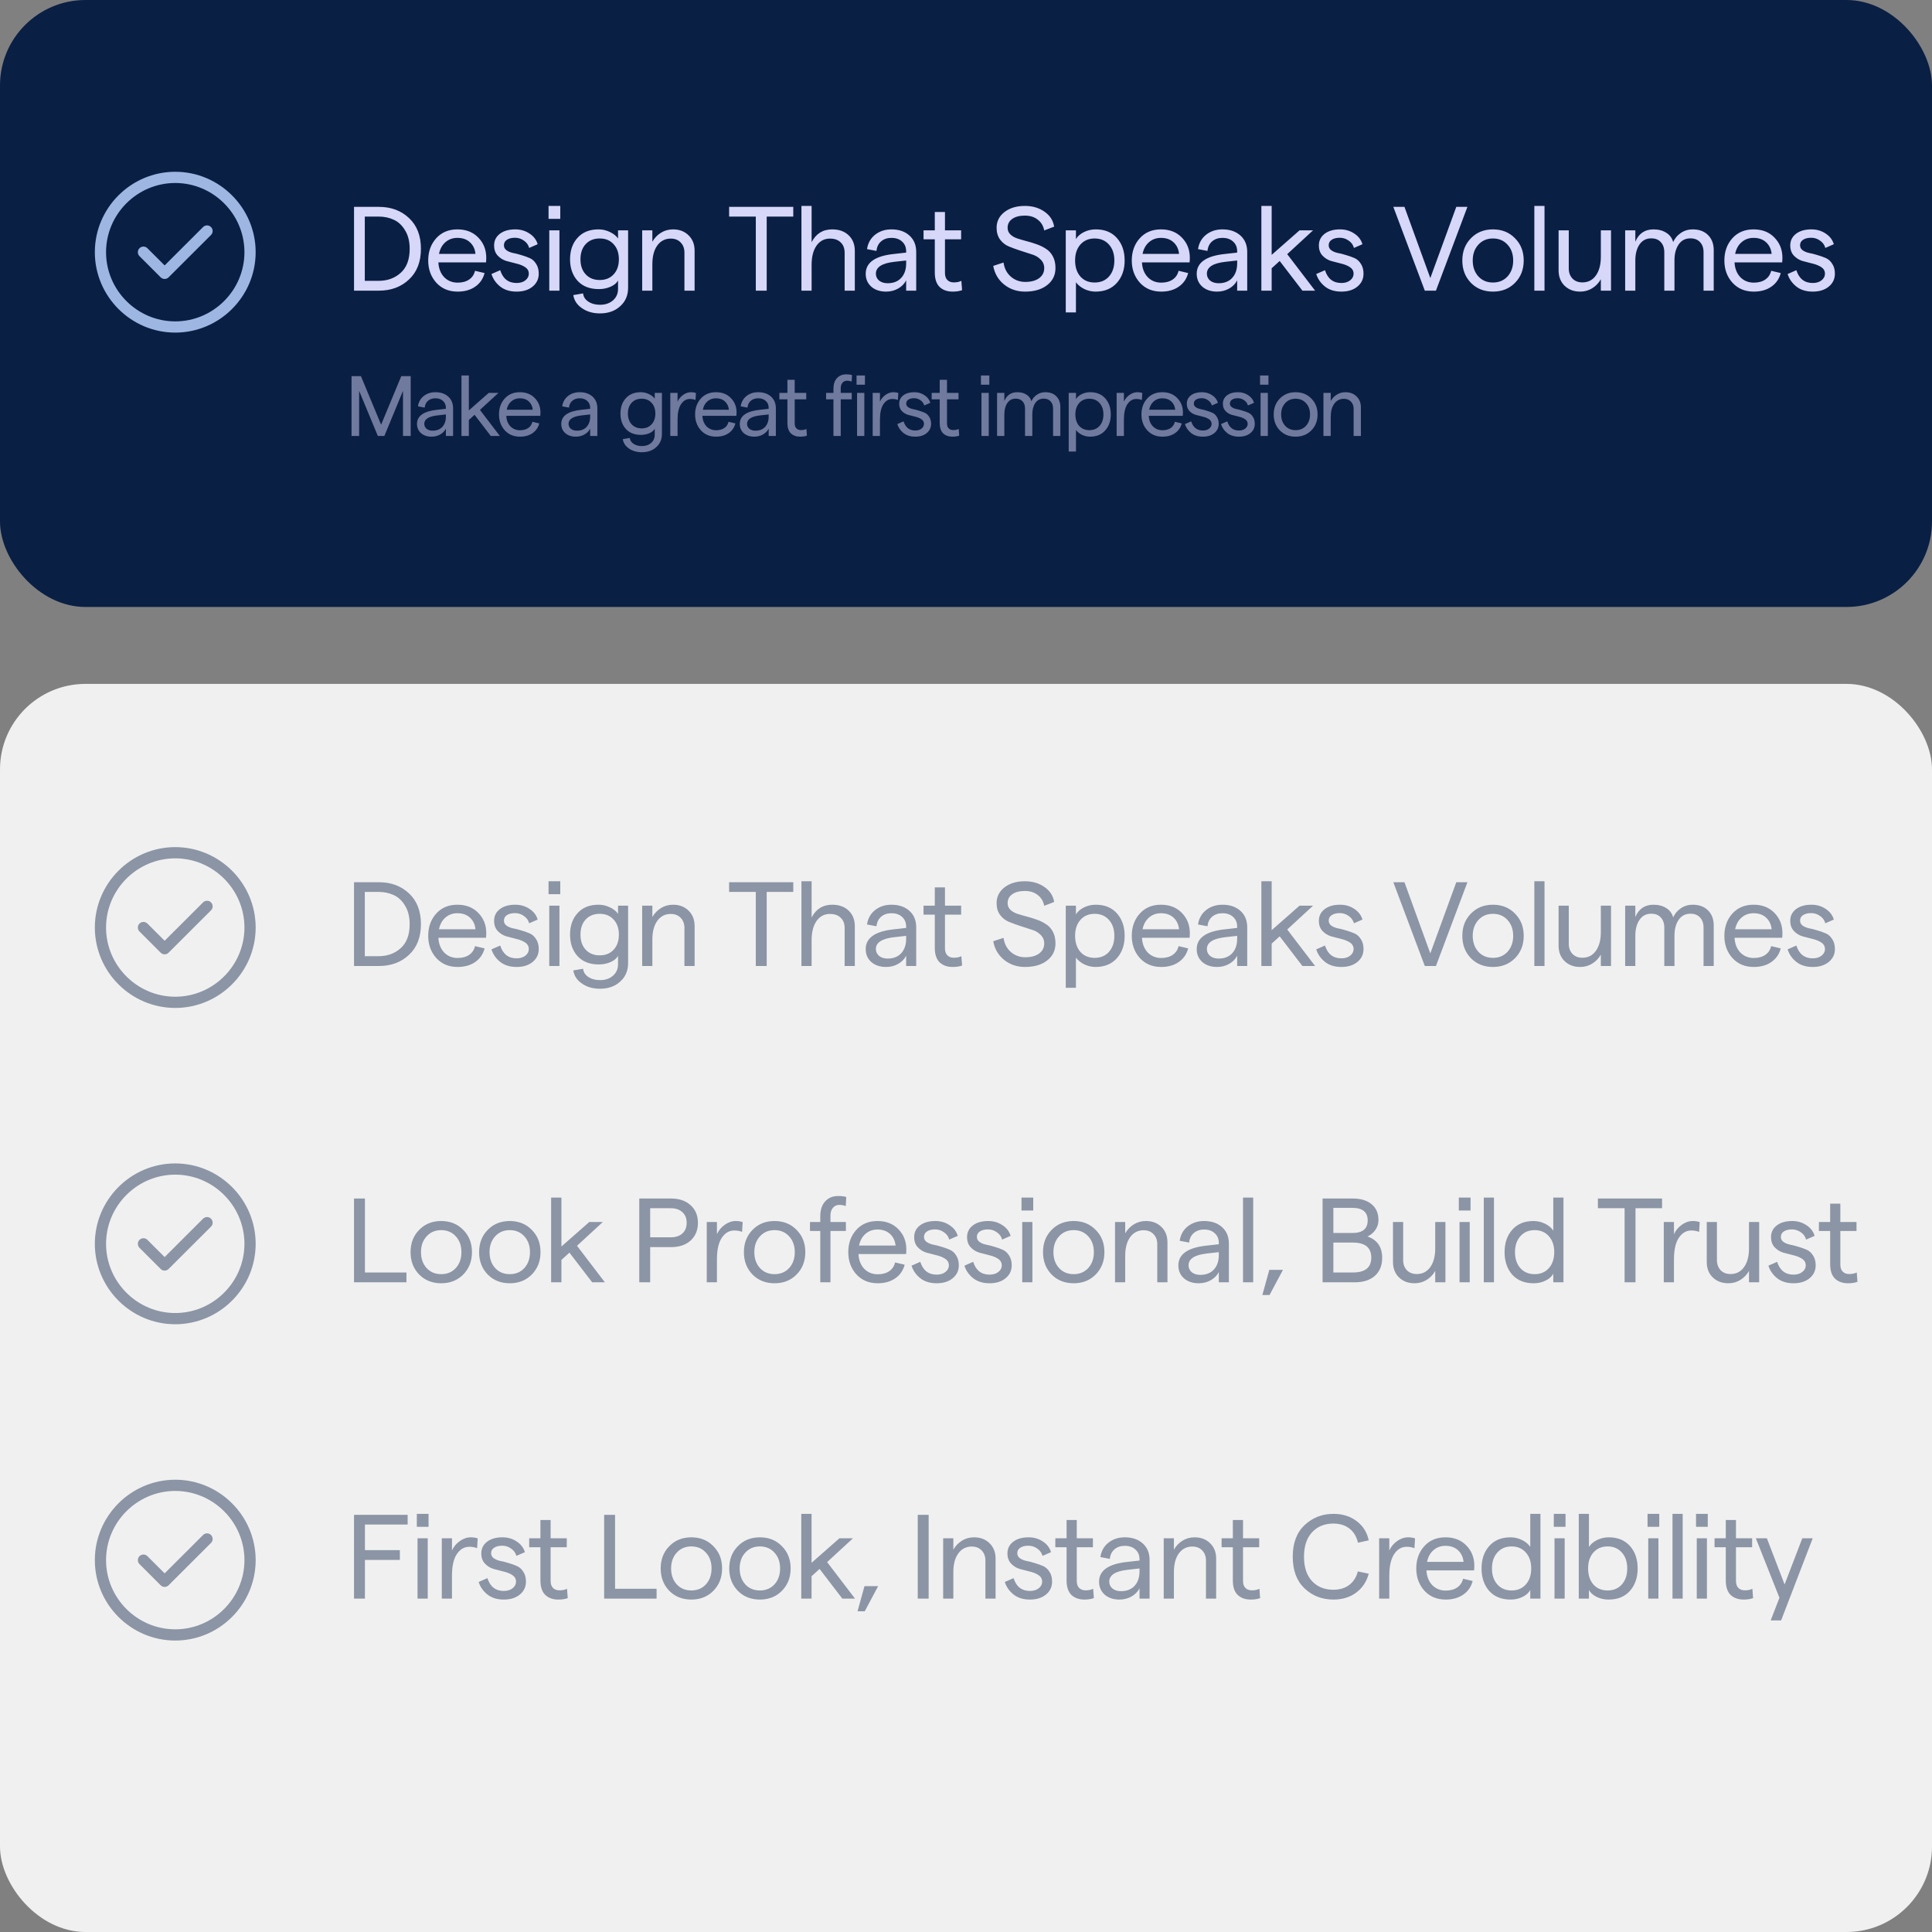 <svg width="226" height="226" viewBox="0 0 226 226" fill="none" xmlns="http://www.w3.org/2000/svg">
<rect x="0" y="0" width="226" height="226" fill="#808080" stroke="none"/>
<rect width="226" height="71" rx="10" fill="#0A1F44"/>
<path d="M20.5 38.25C25.312 38.25 29.25 34.312 29.25 29.5C29.25 24.688 25.312 20.75 20.5 20.75C15.688 20.75 11.75 24.688 11.75 29.5C11.75 34.312 15.688 38.25 20.5 38.25Z" stroke="#9EB7E2" stroke-width="1.312" stroke-linecap="round" stroke-linejoin="round"/>
<path d="M16.781 29.5L19.258 31.976L24.219 27.023" stroke="#9EB7E2" stroke-width="1.312" stroke-linecap="round" stroke-linejoin="round"/>
<path d="M41.413 34V24.2H44.325C45.744 24.2 46.915 24.634 47.839 25.502C48.773 26.37 49.239 27.569 49.239 29.1C49.239 30.631 48.773 31.83 47.839 32.698C46.915 33.566 45.744 34 44.325 34H41.413ZM42.673 32.852H44.283C45.319 32.852 46.183 32.539 46.873 31.914C47.573 31.289 47.923 30.351 47.923 29.1C47.923 28.251 47.746 27.537 47.391 26.958C47.046 26.37 46.607 25.955 46.075 25.712C45.543 25.46 44.946 25.334 44.283 25.334H42.673V32.852ZM56.881 30.15C56.881 30.346 56.872 30.528 56.853 30.696H51.281C51.319 31.405 51.543 31.979 51.953 32.418C52.373 32.847 52.901 33.062 53.535 33.062C54.077 33.062 54.525 32.941 54.879 32.698C55.234 32.455 55.463 32.115 55.565 31.676L56.685 31.942C56.508 32.623 56.139 33.155 55.579 33.538C55.029 33.921 54.347 34.112 53.535 34.112C52.499 34.112 51.664 33.762 51.029 33.062C50.404 32.362 50.091 31.499 50.091 30.472C50.091 29.436 50.399 28.573 51.015 27.882C51.641 27.182 52.471 26.832 53.507 26.832C54.525 26.832 55.341 27.154 55.957 27.798C56.573 28.433 56.881 29.217 56.881 30.15ZM51.351 29.702H55.621C55.565 29.142 55.351 28.689 54.977 28.344C54.604 27.999 54.114 27.826 53.507 27.826C52.957 27.826 52.49 27.994 52.107 28.33C51.725 28.657 51.473 29.114 51.351 29.702ZM60.431 34.112C59.647 34.112 59.003 33.911 58.499 33.51C58.004 33.109 57.668 32.623 57.491 32.054L58.513 31.606C58.83 32.605 59.47 33.104 60.431 33.104C60.851 33.104 61.192 33.001 61.453 32.796C61.724 32.581 61.859 32.325 61.859 32.026C61.859 31.699 61.719 31.443 61.439 31.256C61.159 31.069 60.818 30.929 60.417 30.836C60.025 30.743 59.628 30.64 59.227 30.528C58.835 30.407 58.499 30.197 58.219 29.898C57.939 29.599 57.799 29.203 57.799 28.708C57.799 28.148 58.023 27.695 58.471 27.35C58.919 27.005 59.521 26.832 60.277 26.832C60.902 26.832 61.458 26.995 61.943 27.322C62.428 27.639 62.746 28.055 62.895 28.568L61.901 29.002C61.808 28.647 61.602 28.363 61.285 28.148C60.977 27.924 60.632 27.812 60.249 27.812C59.848 27.812 59.53 27.891 59.297 28.05C59.064 28.199 58.947 28.414 58.947 28.694C58.947 28.927 59.045 29.119 59.241 29.268C59.446 29.417 59.698 29.525 59.997 29.59C60.305 29.646 60.636 29.73 60.991 29.842C61.346 29.945 61.672 30.061 61.971 30.192C62.27 30.323 62.517 30.547 62.713 30.864C62.918 31.172 63.021 31.555 63.021 32.012C63.021 32.628 62.783 33.132 62.307 33.524C61.831 33.916 61.206 34.112 60.431 34.112ZM64.168 24.088H65.54V25.6H64.168V24.088ZM64.252 34V26.944H65.442V34H64.252ZM72.297 26.944H73.473V33.664C73.473 34.551 73.165 35.269 72.549 35.82C71.942 36.38 71.154 36.66 70.183 36.66C69.362 36.66 68.662 36.459 68.083 36.058C67.504 35.666 67.164 35.153 67.061 34.518L68.209 34.322C68.246 34.714 68.447 35.031 68.811 35.274C69.184 35.526 69.642 35.652 70.183 35.652C70.808 35.652 71.317 35.479 71.709 35.134C72.101 34.789 72.297 34.341 72.297 33.79V32.81C72.138 33.109 71.849 33.351 71.429 33.538C71.009 33.725 70.547 33.818 70.043 33.818C68.988 33.818 68.162 33.496 67.565 32.852C66.977 32.199 66.683 31.359 66.683 30.332C66.683 29.296 66.977 28.456 67.565 27.812C68.153 27.159 68.97 26.832 70.015 26.832C70.482 26.832 70.925 26.935 71.345 27.14C71.765 27.336 72.082 27.588 72.297 27.896V26.944ZM68.517 32.096C68.928 32.535 69.474 32.754 70.155 32.754C70.836 32.754 71.378 32.535 71.779 32.096C72.19 31.657 72.395 31.069 72.395 30.332C72.395 29.595 72.19 29.007 71.779 28.568C71.378 28.12 70.836 27.896 70.155 27.896C69.464 27.896 68.914 28.12 68.503 28.568C68.102 29.007 67.901 29.595 67.901 30.332C67.901 31.069 68.106 31.657 68.517 32.096ZM75.121 34V26.944H76.311V28.274C76.563 27.835 76.899 27.485 77.319 27.224C77.739 26.963 78.211 26.832 78.733 26.832C79.471 26.832 80.073 27.061 80.539 27.518C81.015 27.975 81.253 28.577 81.253 29.324V34H80.063V29.548C80.063 29.063 79.919 28.671 79.629 28.372C79.34 28.064 78.953 27.91 78.467 27.91C77.805 27.91 77.277 28.181 76.885 28.722C76.503 29.254 76.311 29.982 76.311 30.906V34H75.121ZM88.413 34V25.334H85.291V24.2H92.795V25.334H89.687V34H88.413ZM93.75 34V24.088H94.94V28.33C95.454 27.331 96.256 26.832 97.348 26.832C98.151 26.832 98.79 27.061 99.266 27.518C99.751 27.975 99.994 28.587 99.994 29.352V34H98.804V29.576C98.804 29.053 98.65 28.647 98.342 28.358C98.043 28.059 97.624 27.91 97.082 27.91C96.429 27.91 95.906 28.185 95.514 28.736C95.132 29.287 94.94 30.033 94.94 30.976V34H93.75ZM104.278 26.832C105.146 26.832 105.846 27.07 106.378 27.546C106.91 28.022 107.176 28.666 107.176 29.478V34H106V32.796C105.795 33.197 105.477 33.519 105.048 33.762C104.628 33.995 104.161 34.112 103.648 34.112C102.948 34.112 102.374 33.921 101.926 33.538C101.487 33.146 101.268 32.642 101.268 32.026C101.268 30.701 102.388 29.926 104.628 29.702L106 29.548V29.408C106 28.923 105.841 28.54 105.524 28.26C105.216 27.971 104.801 27.826 104.278 27.826C103.793 27.826 103.391 27.961 103.074 28.232C102.757 28.503 102.575 28.876 102.528 29.352L101.422 29.142C101.525 28.442 101.837 27.882 102.36 27.462C102.892 27.042 103.531 26.832 104.278 26.832ZM103.83 33.132C104.511 33.132 105.043 32.922 105.426 32.502C105.809 32.082 106 31.517 106 30.808V30.472L104.628 30.626C103.181 30.785 102.458 31.247 102.458 32.012C102.458 32.339 102.584 32.609 102.836 32.824C103.097 33.029 103.429 33.132 103.83 33.132ZM112.542 33.944C112.234 34.056 111.865 34.112 111.436 34.112C110.801 34.112 110.292 33.93 109.91 33.566C109.536 33.193 109.35 32.633 109.35 31.886V27.994H108.034V26.944H109.35V24.802H110.54V26.944H112.43V27.994H110.54V31.928C110.54 32.292 110.633 32.567 110.82 32.754C111.006 32.941 111.258 33.034 111.576 33.034C111.921 33.034 112.215 32.973 112.458 32.852L112.542 33.944ZM119.911 34.112C118.969 34.112 118.152 33.837 117.461 33.286C116.771 32.726 116.346 31.998 116.187 31.102L117.391 30.71C117.485 31.391 117.769 31.942 118.245 32.362C118.721 32.773 119.286 32.978 119.939 32.978C120.611 32.978 121.148 32.833 121.549 32.544C121.951 32.245 122.151 31.853 122.151 31.368C122.151 30.967 122.011 30.631 121.731 30.36C121.461 30.08 121.12 29.879 120.709 29.758C120.299 29.627 119.851 29.483 119.365 29.324C118.88 29.165 118.432 29.002 118.021 28.834C117.611 28.666 117.265 28.395 116.985 28.022C116.715 27.649 116.579 27.191 116.579 26.65C116.579 25.894 116.887 25.278 117.503 24.802C118.119 24.326 118.913 24.088 119.883 24.088C120.779 24.088 121.545 24.312 122.179 24.76C122.814 25.199 123.192 25.782 123.313 26.51L122.151 26.958C122.049 26.426 121.797 26.006 121.395 25.698C121.003 25.381 120.499 25.222 119.883 25.222C119.258 25.222 118.763 25.353 118.399 25.614C118.045 25.866 117.867 26.211 117.867 26.65C117.867 26.949 117.97 27.201 118.175 27.406C118.381 27.611 118.647 27.77 118.973 27.882C119.309 27.994 119.673 28.101 120.065 28.204C120.467 28.307 120.863 28.428 121.255 28.568C121.657 28.708 122.021 28.885 122.347 29.1C122.683 29.305 122.954 29.599 123.159 29.982C123.365 30.365 123.467 30.822 123.467 31.354C123.467 32.185 123.141 32.852 122.487 33.356C121.843 33.86 120.985 34.112 119.911 34.112ZM124.67 36.548V26.944H125.86V27.966C126.056 27.639 126.364 27.369 126.784 27.154C127.214 26.939 127.68 26.832 128.184 26.832C129.239 26.832 130.065 27.173 130.662 27.854C131.26 28.526 131.558 29.399 131.558 30.472C131.558 31.536 131.255 32.409 130.648 33.09C130.042 33.771 129.211 34.112 128.156 34.112C127.708 34.112 127.274 34.014 126.854 33.818C126.434 33.613 126.103 33.347 125.86 33.02V36.548H124.67ZM128.044 33.048C128.744 33.048 129.304 32.815 129.724 32.348C130.144 31.872 130.354 31.247 130.354 30.472C130.354 29.697 130.144 29.077 129.724 28.61C129.304 28.134 128.744 27.896 128.044 27.896C127.354 27.896 126.798 28.134 126.378 28.61C125.968 29.077 125.762 29.697 125.762 30.472C125.762 31.247 125.968 31.872 126.378 32.348C126.798 32.815 127.354 33.048 128.044 33.048ZM139.183 30.15C139.183 30.346 139.173 30.528 139.155 30.696H133.583C133.62 31.405 133.844 31.979 134.255 32.418C134.675 32.847 135.202 33.062 135.837 33.062C136.378 33.062 136.826 32.941 137.181 32.698C137.535 32.455 137.764 32.115 137.867 31.676L138.987 31.942C138.809 32.623 138.441 33.155 137.881 33.538C137.33 33.921 136.649 34.112 135.837 34.112C134.801 34.112 133.965 33.762 133.331 33.062C132.705 32.362 132.393 31.499 132.393 30.472C132.393 29.436 132.701 28.573 133.317 27.882C133.942 27.182 134.773 26.832 135.809 26.832C136.826 26.832 137.643 27.154 138.259 27.798C138.875 28.433 139.183 29.217 139.183 30.15ZM133.653 29.702H137.923C137.867 29.142 137.652 28.689 137.279 28.344C136.905 27.999 136.415 27.826 135.809 27.826C135.258 27.826 134.791 27.994 134.409 28.33C134.026 28.657 133.774 29.114 133.653 29.702ZM142.998 26.832C143.866 26.832 144.566 27.07 145.098 27.546C145.63 28.022 145.896 28.666 145.896 29.478V34H144.72V32.796C144.515 33.197 144.198 33.519 143.768 33.762C143.348 33.995 142.882 34.112 142.368 34.112C141.668 34.112 141.094 33.921 140.646 33.538C140.208 33.146 139.988 32.642 139.988 32.026C139.988 30.701 141.108 29.926 143.348 29.702L144.72 29.548V29.408C144.72 28.923 144.562 28.54 144.244 28.26C143.936 27.971 143.521 27.826 142.998 27.826C142.513 27.826 142.112 27.961 141.794 28.232C141.477 28.503 141.295 28.876 141.248 29.352L140.142 29.142C140.245 28.442 140.558 27.882 141.08 27.462C141.612 27.042 142.252 26.832 142.998 26.832ZM142.55 33.132C143.232 33.132 143.764 32.922 144.146 32.502C144.529 32.082 144.72 31.517 144.72 30.808V30.472L143.348 30.626C141.902 30.785 141.178 31.247 141.178 32.012C141.178 32.339 141.304 32.609 141.556 32.824C141.818 33.029 142.149 33.132 142.55 33.132ZM152.353 34L149.693 30.528L148.755 31.382V34H147.551V24.088H148.755V29.814L152.017 26.944H153.599L150.575 29.73L153.837 34H152.353ZM156.911 34.112C156.127 34.112 155.483 33.911 154.979 33.51C154.484 33.109 154.148 32.623 153.971 32.054L154.993 31.606C155.31 32.605 155.949 33.104 156.911 33.104C157.331 33.104 157.671 33.001 157.933 32.796C158.203 32.581 158.339 32.325 158.339 32.026C158.339 31.699 158.199 31.443 157.919 31.256C157.639 31.069 157.298 30.929 156.897 30.836C156.505 30.743 156.108 30.64 155.707 30.528C155.315 30.407 154.979 30.197 154.699 29.898C154.419 29.599 154.279 29.203 154.279 28.708C154.279 28.148 154.503 27.695 154.951 27.35C155.399 27.005 156.001 26.832 156.757 26.832C157.382 26.832 157.937 26.995 158.423 27.322C158.908 27.639 159.225 28.055 159.375 28.568L158.381 29.002C158.287 28.647 158.082 28.363 157.765 28.148C157.457 27.924 157.111 27.812 156.729 27.812C156.327 27.812 156.01 27.891 155.777 28.05C155.543 28.199 155.427 28.414 155.427 28.694C155.427 28.927 155.525 29.119 155.721 29.268C155.926 29.417 156.178 29.525 156.477 29.59C156.785 29.646 157.116 29.73 157.471 29.842C157.825 29.945 158.152 30.061 158.451 30.192C158.749 30.323 158.997 30.547 159.193 30.864C159.398 31.172 159.501 31.555 159.501 32.012C159.501 32.628 159.263 33.132 158.787 33.524C158.311 33.916 157.685 34.112 156.911 34.112ZM166.67 34L162.988 24.2H164.29L167.314 32.53L170.352 24.2H171.654L167.972 34H166.67ZM177.218 33.09C176.546 33.771 175.688 34.112 174.642 34.112C173.597 34.112 172.738 33.771 172.066 33.09C171.394 32.399 171.058 31.527 171.058 30.472C171.058 29.417 171.394 28.549 172.066 27.868C172.738 27.177 173.597 26.832 174.642 26.832C175.688 26.832 176.546 27.177 177.218 27.868C177.9 28.549 178.24 29.417 178.24 30.472C178.24 31.527 177.9 32.399 177.218 33.09ZM172.934 32.334C173.373 32.81 173.942 33.048 174.642 33.048C175.342 33.048 175.912 32.81 176.35 32.334C176.789 31.849 177.008 31.228 177.008 30.472C177.008 29.716 176.789 29.1 176.35 28.624C175.912 28.139 175.342 27.896 174.642 27.896C173.942 27.896 173.373 28.139 172.934 28.624C172.496 29.1 172.276 29.716 172.276 30.472C172.276 31.228 172.496 31.849 172.934 32.334ZM179.483 34V24.088H180.673V34H179.483ZM188.452 26.944V34H187.262V32.67C187.01 33.109 186.674 33.459 186.254 33.72C185.834 33.981 185.363 34.112 184.84 34.112C184.103 34.112 183.496 33.883 183.02 33.426C182.554 32.969 182.32 32.367 182.32 31.62V26.944H183.51V31.396C183.51 31.881 183.655 32.278 183.944 32.586C184.234 32.885 184.621 33.034 185.106 33.034C185.769 33.034 186.292 32.768 186.674 32.236C187.066 31.695 187.262 30.962 187.262 30.038V26.944H188.452ZM190.107 34V26.944H191.297V28.274C191.698 27.313 192.407 26.832 193.425 26.832C194.003 26.832 194.498 26.963 194.909 27.224C195.329 27.485 195.599 27.849 195.721 28.316C195.917 27.877 196.215 27.523 196.617 27.252C197.027 26.972 197.489 26.832 198.003 26.832C198.759 26.832 199.356 27.051 199.795 27.49C200.243 27.929 200.467 28.521 200.467 29.268V34H199.277V29.506C199.277 29.011 199.141 28.619 198.871 28.33C198.6 28.031 198.222 27.882 197.737 27.882C197.149 27.882 196.691 28.12 196.365 28.596C196.038 29.072 195.875 29.693 195.875 30.458V34H194.685V29.506C194.685 29.011 194.549 28.619 194.279 28.33C194.017 28.031 193.644 27.882 193.159 27.882C192.571 27.882 192.113 28.12 191.787 28.596C191.46 29.072 191.297 29.693 191.297 30.458V34H190.107ZM208.502 30.15C208.502 30.346 208.492 30.528 208.474 30.696H202.902C202.939 31.405 203.163 31.979 203.574 32.418C203.994 32.847 204.521 33.062 205.156 33.062C205.697 33.062 206.145 32.941 206.5 32.698C206.854 32.455 207.083 32.115 207.186 31.676L208.306 31.942C208.128 32.623 207.76 33.155 207.2 33.538C206.649 33.921 205.968 34.112 205.156 34.112C204.12 34.112 203.284 33.762 202.65 33.062C202.024 32.362 201.712 31.499 201.712 30.472C201.712 29.436 202.02 28.573 202.636 27.882C203.261 27.182 204.092 26.832 205.128 26.832C206.145 26.832 206.962 27.154 207.578 27.798C208.194 28.433 208.502 29.217 208.502 30.15ZM202.972 29.702H207.242C207.186 29.142 206.971 28.689 206.598 28.344C206.224 27.999 205.734 27.826 205.128 27.826C204.577 27.826 204.11 27.994 203.728 28.33C203.345 28.657 203.093 29.114 202.972 29.702ZM212.051 34.112C211.267 34.112 210.623 33.911 210.119 33.51C209.625 33.109 209.289 32.623 209.111 32.054L210.133 31.606C210.451 32.605 211.09 33.104 212.051 33.104C212.471 33.104 212.812 33.001 213.073 32.796C213.344 32.581 213.479 32.325 213.479 32.026C213.479 31.699 213.339 31.443 213.059 31.256C212.779 31.069 212.439 30.929 212.037 30.836C211.645 30.743 211.249 30.64 210.847 30.528C210.455 30.407 210.119 30.197 209.839 29.898C209.559 29.599 209.419 29.203 209.419 28.708C209.419 28.148 209.643 27.695 210.091 27.35C210.539 27.005 211.141 26.832 211.897 26.832C212.523 26.832 213.078 26.995 213.563 27.322C214.049 27.639 214.366 28.055 214.515 28.568L213.521 29.002C213.428 28.647 213.223 28.363 212.905 28.148C212.597 27.924 212.252 27.812 211.869 27.812C211.468 27.812 211.151 27.891 210.917 28.05C210.684 28.199 210.567 28.414 210.567 28.694C210.567 28.927 210.665 29.119 210.861 29.268C211.067 29.417 211.319 29.525 211.617 29.59C211.925 29.646 212.257 29.73 212.611 29.842C212.966 29.945 213.293 30.061 213.591 30.192C213.89 30.323 214.137 30.547 214.333 30.864C214.539 31.172 214.641 31.555 214.641 32.012C214.641 32.628 214.403 33.132 213.927 33.524C213.451 33.916 212.826 34.112 212.051 34.112Z" fill="#D7D7F9"/>
<path opacity="0.5" d="M41.121 51V44H42.221L44.581 49.68L46.941 44H48.041V51H47.141V45.72L44.961 51H44.201L42.011 45.72V51H41.121ZM50.931 45.88C51.55 45.88 52.05 46.05 52.431 46.39C52.81 46.73 53.001 47.19 53.001 47.77V51H52.16V50.14C52.014 50.427 51.787 50.657 51.48 50.83C51.181 50.997 50.847 51.08 50.48 51.08C49.98 51.08 49.571 50.943 49.251 50.67C48.937 50.39 48.781 50.03 48.781 49.59C48.781 48.643 49.581 48.09 51.181 47.93L52.16 47.82V47.72C52.16 47.373 52.047 47.1 51.821 46.9C51.6 46.693 51.304 46.59 50.931 46.59C50.584 46.59 50.297 46.687 50.071 46.88C49.844 47.073 49.714 47.34 49.681 47.68L48.891 47.53C48.964 47.03 49.187 46.63 49.56 46.33C49.941 46.03 50.397 45.88 50.931 45.88ZM50.611 50.38C51.097 50.38 51.477 50.23 51.751 49.93C52.024 49.63 52.16 49.227 52.16 48.72V48.48L51.181 48.59C50.147 48.703 49.63 49.033 49.63 49.58C49.63 49.813 49.721 50.007 49.901 50.16C50.087 50.307 50.324 50.38 50.611 50.38ZM57.413 51L55.513 48.52L54.843 49.13V51H53.983V43.92H54.843V48.01L57.172 45.96H58.303L56.142 47.95L58.472 51H57.413ZM63.221 48.25C63.221 48.39 63.214 48.52 63.201 48.64H59.221C59.247 49.147 59.407 49.557 59.701 49.87C60.001 50.177 60.377 50.33 60.831 50.33C61.217 50.33 61.537 50.243 61.791 50.07C62.044 49.897 62.207 49.653 62.281 49.34L63.081 49.53C62.954 50.017 62.691 50.397 62.291 50.67C61.897 50.943 61.411 51.08 60.831 51.08C60.091 51.08 59.494 50.83 59.041 50.33C58.594 49.83 58.371 49.213 58.371 48.48C58.371 47.74 58.591 47.123 59.031 46.63C59.477 46.13 60.071 45.88 60.811 45.88C61.537 45.88 62.121 46.11 62.561 46.57C63.001 47.023 63.221 47.583 63.221 48.25ZM59.271 47.93H62.321C62.281 47.53 62.127 47.207 61.861 46.96C61.594 46.713 61.244 46.59 60.811 46.59C60.417 46.59 60.084 46.71 59.811 46.95C59.537 47.183 59.357 47.51 59.271 47.93ZM67.807 45.88C68.427 45.88 68.927 46.05 69.307 46.39C69.687 46.73 69.877 47.19 69.877 47.77V51H69.037V50.14C68.89 50.427 68.664 50.657 68.357 50.83C68.057 50.997 67.724 51.08 67.357 51.08C66.857 51.08 66.447 50.943 66.127 50.67C65.814 50.39 65.657 50.03 65.657 49.59C65.657 48.643 66.457 48.09 68.057 47.93L69.037 47.82V47.72C69.037 47.373 68.924 47.1 68.697 46.9C68.477 46.693 68.18 46.59 67.807 46.59C67.46 46.59 67.174 46.687 66.947 46.88C66.72 47.073 66.59 47.34 66.557 47.68L65.767 47.53C65.84 47.03 66.064 46.63 66.437 46.33C66.817 46.03 67.274 45.88 67.807 45.88ZM67.487 50.38C67.974 50.38 68.354 50.23 68.627 49.93C68.9 49.63 69.037 49.227 69.037 48.72V48.48L68.057 48.59C67.024 48.703 66.507 49.033 66.507 49.58C66.507 49.813 66.597 50.007 66.777 50.16C66.964 50.307 67.2 50.38 67.487 50.38ZM76.591 45.96H77.431V50.76C77.431 51.393 77.211 51.907 76.771 52.3C76.338 52.7 75.775 52.9 75.081 52.9C74.495 52.9 73.995 52.757 73.581 52.47C73.168 52.19 72.924 51.823 72.851 51.37L73.671 51.23C73.698 51.51 73.841 51.737 74.101 51.91C74.368 52.09 74.695 52.18 75.081 52.18C75.528 52.18 75.891 52.057 76.171 51.81C76.451 51.563 76.591 51.243 76.591 50.85V50.15C76.478 50.363 76.271 50.537 75.971 50.67C75.671 50.803 75.341 50.87 74.981 50.87C74.228 50.87 73.638 50.64 73.211 50.18C72.791 49.713 72.581 49.113 72.581 48.38C72.581 47.64 72.791 47.04 73.211 46.58C73.631 46.113 74.215 45.88 74.961 45.88C75.294 45.88 75.611 45.953 75.911 46.1C76.211 46.24 76.438 46.42 76.591 46.64V45.96ZM73.891 49.64C74.184 49.953 74.575 50.11 75.061 50.11C75.548 50.11 75.934 49.953 76.221 49.64C76.514 49.327 76.661 48.907 76.661 48.38C76.661 47.853 76.514 47.433 76.221 47.12C75.934 46.8 75.548 46.64 75.061 46.64C74.568 46.64 74.174 46.8 73.881 47.12C73.594 47.433 73.451 47.853 73.451 48.38C73.451 48.907 73.598 49.327 73.891 49.64ZM81.359 46.79C81.172 46.71 80.955 46.67 80.709 46.67C80.282 46.67 79.932 46.877 79.659 47.29C79.392 47.697 79.259 48.293 79.259 49.08V51H78.409V45.96H79.259V46.98C79.405 46.66 79.625 46.397 79.919 46.19C80.212 45.983 80.515 45.88 80.829 45.88C81.049 45.88 81.242 45.91 81.409 45.97L81.359 46.79ZM86.162 48.25C86.162 48.39 86.156 48.52 86.142 48.64H82.162C82.189 49.147 82.349 49.557 82.642 49.87C82.942 50.177 83.319 50.33 83.772 50.33C84.159 50.33 84.479 50.243 84.733 50.07C84.986 49.897 85.149 49.653 85.222 49.34L86.022 49.53C85.896 50.017 85.632 50.397 85.233 50.67C84.839 50.943 84.353 51.08 83.772 51.08C83.032 51.08 82.436 50.83 81.983 50.33C81.536 49.83 81.312 49.213 81.312 48.48C81.312 47.74 81.532 47.123 81.972 46.63C82.419 46.13 83.013 45.88 83.752 45.88C84.479 45.88 85.062 46.11 85.502 46.57C85.942 47.023 86.162 47.583 86.162 48.25ZM82.213 47.93H85.263C85.222 47.53 85.069 47.207 84.802 46.96C84.536 46.713 84.186 46.59 83.752 46.59C83.359 46.59 83.026 46.71 82.752 46.95C82.479 47.183 82.299 47.51 82.213 47.93ZM88.688 45.88C89.308 45.88 89.808 46.05 90.188 46.39C90.568 46.73 90.758 47.19 90.758 47.77V51H89.918V50.14C89.771 50.427 89.545 50.657 89.238 50.83C88.938 50.997 88.605 51.08 88.238 51.08C87.738 51.08 87.328 50.943 87.008 50.67C86.695 50.39 86.538 50.03 86.538 49.59C86.538 48.643 87.338 48.09 88.938 47.93L89.918 47.82V47.72C89.918 47.373 89.805 47.1 89.578 46.9C89.358 46.693 89.061 46.59 88.688 46.59C88.341 46.59 88.055 46.687 87.828 46.88C87.601 47.073 87.471 47.34 87.438 47.68L86.648 47.53C86.721 47.03 86.945 46.63 87.318 46.33C87.698 46.03 88.155 45.88 88.688 45.88ZM88.368 50.38C88.855 50.38 89.235 50.23 89.508 49.93C89.781 49.63 89.918 49.227 89.918 48.72V48.48L88.938 48.59C87.905 48.703 87.388 49.033 87.388 49.58C87.388 49.813 87.478 50.007 87.658 50.16C87.845 50.307 88.081 50.38 88.368 50.38ZM94.391 50.96C94.171 51.04 93.907 51.08 93.601 51.08C93.147 51.08 92.784 50.95 92.511 50.69C92.244 50.423 92.111 50.023 92.111 49.49V46.71H91.171V45.96H92.111V44.43H92.961V45.96H94.311V46.71H92.961V49.52C92.961 49.78 93.027 49.977 93.161 50.11C93.294 50.243 93.474 50.31 93.701 50.31C93.947 50.31 94.157 50.267 94.331 50.18L94.391 50.96ZM97.495 51V46.71H96.635V45.96H97.495V45.49C97.495 44.95 97.631 44.533 97.905 44.24C98.178 43.94 98.538 43.79 98.985 43.79C99.251 43.79 99.478 43.817 99.665 43.87L99.625 44.63C99.451 44.563 99.275 44.53 99.095 44.53C98.868 44.53 98.685 44.613 98.545 44.78C98.411 44.94 98.345 45.153 98.345 45.42V45.96H99.635V46.71H98.345V51H97.495ZM100.197 43.92H101.177V45H100.197V43.92ZM100.257 51V45.96H101.107V51H100.257ZM105.033 46.79C104.847 46.71 104.63 46.67 104.383 46.67C103.957 46.67 103.607 46.877 103.333 47.29C103.067 47.697 102.933 48.293 102.933 49.08V51H102.083V45.96H102.933V46.98C103.08 46.66 103.3 46.397 103.593 46.19C103.887 45.983 104.19 45.88 104.503 45.88C104.723 45.88 104.917 45.91 105.083 45.97L105.033 46.79ZM107.065 51.08C106.505 51.08 106.045 50.937 105.685 50.65C105.331 50.363 105.091 50.017 104.965 49.61L105.695 49.29C105.921 50.003 106.378 50.36 107.065 50.36C107.365 50.36 107.608 50.287 107.795 50.14C107.988 49.987 108.085 49.803 108.085 49.59C108.085 49.357 107.985 49.173 107.785 49.04C107.585 48.907 107.341 48.807 107.055 48.74C106.775 48.673 106.491 48.6 106.205 48.52C105.925 48.433 105.685 48.283 105.485 48.07C105.285 47.857 105.185 47.573 105.185 47.22C105.185 46.82 105.345 46.497 105.665 46.25C105.985 46.003 106.415 45.88 106.955 45.88C107.401 45.88 107.798 45.997 108.145 46.23C108.491 46.457 108.718 46.753 108.825 47.12L108.115 47.43C108.048 47.177 107.901 46.973 107.675 46.82C107.455 46.66 107.208 46.58 106.935 46.58C106.648 46.58 106.421 46.637 106.255 46.75C106.088 46.857 106.005 47.01 106.005 47.21C106.005 47.377 106.075 47.513 106.215 47.62C106.361 47.727 106.541 47.803 106.755 47.85C106.975 47.89 107.211 47.95 107.465 48.03C107.718 48.103 107.951 48.187 108.165 48.28C108.378 48.373 108.555 48.533 108.695 48.76C108.841 48.98 108.915 49.253 108.915 49.58C108.915 50.02 108.745 50.38 108.405 50.66C108.065 50.94 107.618 51.08 107.065 51.08ZM112.205 50.96C111.985 51.04 111.722 51.08 111.415 51.08C110.962 51.08 110.599 50.95 110.325 50.69C110.059 50.423 109.925 50.023 109.925 49.49V46.71H108.985V45.96H109.925V44.43H110.775V45.96H112.125V46.71H110.775V49.52C110.775 49.78 110.842 49.977 110.975 50.11C111.109 50.243 111.289 50.31 111.515 50.31C111.762 50.31 111.972 50.267 112.145 50.18L112.205 50.96ZM114.749 43.92H115.729V45H114.749V43.92ZM114.809 51V45.96H115.659V51H114.809ZM116.636 51V45.96H117.486V46.91C117.773 46.223 118.279 45.88 119.006 45.88C119.419 45.88 119.773 45.973 120.066 46.16C120.366 46.347 120.559 46.607 120.646 46.94C120.786 46.627 120.999 46.373 121.286 46.18C121.579 45.98 121.909 45.88 122.276 45.88C122.816 45.88 123.243 46.037 123.556 46.35C123.876 46.663 124.036 47.087 124.036 47.62V51H123.186V47.79C123.186 47.437 123.089 47.157 122.896 46.95C122.703 46.737 122.433 46.63 122.086 46.63C121.666 46.63 121.339 46.8 121.106 47.14C120.873 47.48 120.756 47.923 120.756 48.47V51H119.906V47.79C119.906 47.437 119.809 47.157 119.616 46.95C119.429 46.737 119.163 46.63 118.816 46.63C118.396 46.63 118.069 46.8 117.836 47.14C117.603 47.48 117.486 47.923 117.486 48.47V51H116.636ZM125.015 52.82V45.96H125.865V46.69C126.005 46.457 126.225 46.263 126.525 46.11C126.832 45.957 127.165 45.88 127.525 45.88C128.279 45.88 128.869 46.123 129.295 46.61C129.722 47.09 129.935 47.713 129.935 48.48C129.935 49.24 129.719 49.863 129.285 50.35C128.852 50.837 128.259 51.08 127.505 51.08C127.185 51.08 126.875 51.01 126.575 50.87C126.275 50.723 126.039 50.533 125.865 50.3V52.82H125.015ZM127.425 50.32C127.925 50.32 128.325 50.153 128.625 49.82C128.925 49.48 129.075 49.033 129.075 48.48C129.075 47.927 128.925 47.483 128.625 47.15C128.325 46.81 127.925 46.64 127.425 46.64C126.932 46.64 126.535 46.81 126.235 47.15C125.942 47.483 125.795 47.927 125.795 48.48C125.795 49.033 125.942 49.48 126.235 49.82C126.535 50.153 126.932 50.32 127.425 50.32ZM133.571 46.79C133.385 46.71 133.168 46.67 132.921 46.67C132.495 46.67 132.145 46.877 131.871 47.29C131.605 47.697 131.471 48.293 131.471 49.08V51H130.621V45.96H131.471V46.98C131.618 46.66 131.838 46.397 132.131 46.19C132.425 45.983 132.728 45.88 133.041 45.88C133.261 45.88 133.455 45.91 133.621 45.97L133.571 46.79ZM138.375 48.25C138.375 48.39 138.368 48.52 138.355 48.64H134.375C134.402 49.147 134.562 49.557 134.855 49.87C135.155 50.177 135.532 50.33 135.985 50.33C136.372 50.33 136.692 50.243 136.945 50.07C137.198 49.897 137.362 49.653 137.435 49.34L138.235 49.53C138.108 50.017 137.845 50.397 137.445 50.67C137.052 50.943 136.565 51.08 135.985 51.08C135.245 51.08 134.648 50.83 134.195 50.33C133.748 49.83 133.525 49.213 133.525 48.48C133.525 47.74 133.745 47.123 134.185 46.63C134.632 46.13 135.225 45.88 135.965 45.88C136.692 45.88 137.275 46.11 137.715 46.57C138.155 47.023 138.375 47.583 138.375 48.25ZM134.425 47.93H137.475C137.435 47.53 137.282 47.207 137.015 46.96C136.748 46.713 136.398 46.59 135.965 46.59C135.572 46.59 135.238 46.71 134.965 46.95C134.692 47.183 134.512 47.51 134.425 47.93ZM140.71 51.08C140.15 51.08 139.69 50.937 139.33 50.65C138.977 50.363 138.737 50.017 138.61 49.61L139.34 49.29C139.567 50.003 140.024 50.36 140.71 50.36C141.01 50.36 141.254 50.287 141.44 50.14C141.634 49.987 141.73 49.803 141.73 49.59C141.73 49.357 141.63 49.173 141.43 49.04C141.23 48.907 140.987 48.807 140.7 48.74C140.42 48.673 140.137 48.6 139.85 48.52C139.57 48.433 139.33 48.283 139.13 48.07C138.93 47.857 138.83 47.573 138.83 47.22C138.83 46.82 138.99 46.497 139.31 46.25C139.63 46.003 140.06 45.88 140.6 45.88C141.047 45.88 141.444 45.997 141.79 46.23C142.137 46.457 142.364 46.753 142.47 47.12L141.76 47.43C141.694 47.177 141.547 46.973 141.32 46.82C141.1 46.66 140.854 46.58 140.58 46.58C140.294 46.58 140.067 46.637 139.9 46.75C139.734 46.857 139.65 47.01 139.65 47.21C139.65 47.377 139.72 47.513 139.86 47.62C140.007 47.727 140.187 47.803 140.4 47.85C140.62 47.89 140.857 47.95 141.11 48.03C141.364 48.103 141.597 48.187 141.81 48.28C142.024 48.373 142.2 48.533 142.34 48.76C142.487 48.98 142.56 49.253 142.56 49.58C142.56 50.02 142.39 50.38 142.05 50.66C141.71 50.94 141.264 51.08 140.71 51.08ZM144.93 51.08C144.37 51.08 143.91 50.937 143.55 50.65C143.196 50.363 142.956 50.017 142.83 49.61L143.56 49.29C143.786 50.003 144.243 50.36 144.93 50.36C145.23 50.36 145.473 50.287 145.66 50.14C145.853 49.987 145.95 49.803 145.95 49.59C145.95 49.357 145.85 49.173 145.65 49.04C145.45 48.907 145.206 48.807 144.92 48.74C144.64 48.673 144.356 48.6 144.07 48.52C143.79 48.433 143.55 48.283 143.35 48.07C143.15 47.857 143.05 47.573 143.05 47.22C143.05 46.82 143.21 46.497 143.53 46.25C143.85 46.003 144.28 45.88 144.82 45.88C145.266 45.88 145.663 45.997 146.01 46.23C146.356 46.457 146.583 46.753 146.69 47.12L145.98 47.43C145.913 47.177 145.766 46.973 145.54 46.82C145.32 46.66 145.073 46.58 144.8 46.58C144.513 46.58 144.286 46.637 144.12 46.75C143.953 46.857 143.87 47.01 143.87 47.21C143.87 47.377 143.94 47.513 144.08 47.62C144.226 47.727 144.406 47.803 144.62 47.85C144.84 47.89 145.076 47.95 145.33 48.03C145.583 48.103 145.816 48.187 146.03 48.28C146.243 48.373 146.42 48.533 146.56 48.76C146.706 48.98 146.78 49.253 146.78 49.58C146.78 50.02 146.61 50.38 146.27 50.66C145.93 50.94 145.483 51.08 144.93 51.08ZM147.399 43.92H148.379V45H147.399V43.92ZM147.459 51V45.96H148.309V51H147.459ZM153.395 50.35C152.915 50.837 152.302 51.08 151.555 51.08C150.809 51.08 150.195 50.837 149.715 50.35C149.235 49.857 148.995 49.233 148.995 48.48C148.995 47.727 149.235 47.107 149.715 46.62C150.195 46.127 150.809 45.88 151.555 45.88C152.302 45.88 152.915 46.127 153.395 46.62C153.882 47.107 154.125 47.727 154.125 48.48C154.125 49.233 153.882 49.857 153.395 50.35ZM150.335 49.81C150.649 50.15 151.055 50.32 151.555 50.32C152.055 50.32 152.462 50.15 152.775 49.81C153.089 49.463 153.245 49.02 153.245 48.48C153.245 47.94 153.089 47.5 152.775 47.16C152.462 46.813 152.055 46.64 151.555 46.64C151.055 46.64 150.649 46.813 150.335 47.16C150.022 47.5 149.865 47.94 149.865 48.48C149.865 49.02 150.022 49.463 150.335 49.81ZM154.813 51V45.96H155.663V46.91C155.843 46.597 156.083 46.347 156.383 46.16C156.683 45.973 157.02 45.88 157.393 45.88C157.92 45.88 158.35 46.043 158.683 46.37C159.023 46.697 159.193 47.127 159.193 47.66V51H158.343V47.82C158.343 47.473 158.24 47.193 158.033 46.98C157.826 46.76 157.55 46.65 157.203 46.65C156.73 46.65 156.353 46.843 156.073 47.23C155.8 47.61 155.663 48.13 155.663 48.79V51H154.813Z" fill="#D7D7F9"/>
<rect y="80" width="226" height="146" rx="10" fill="#F0F0F0"/>
<g opacity="0.44">
<path d="M20.5 117.25C25.312 117.25 29.25 113.312 29.25 108.5C29.25 103.688 25.312 99.75 20.5 99.75C15.688 99.75 11.75 103.688 11.75 108.5C11.75 113.312 15.688 117.25 20.5 117.25Z" stroke="#0A1F44" stroke-width="1.312" stroke-linecap="round" stroke-linejoin="round"/>
<path d="M16.781 108.5L19.258 110.976L24.219 106.023" stroke="#0A1F44" stroke-width="1.312" stroke-linecap="round" stroke-linejoin="round"/>
<path d="M41.413 113V103.2H44.325C45.744 103.2 46.915 103.634 47.839 104.502C48.773 105.37 49.239 106.569 49.239 108.1C49.239 109.631 48.773 110.83 47.839 111.698C46.915 112.566 45.744 113 44.325 113H41.413ZM42.673 111.852H44.283C45.319 111.852 46.183 111.539 46.873 110.914C47.573 110.289 47.923 109.351 47.923 108.1C47.923 107.251 47.746 106.537 47.391 105.958C47.046 105.37 46.607 104.955 46.075 104.712C45.543 104.46 44.946 104.334 44.283 104.334H42.673V111.852ZM56.881 109.15C56.881 109.346 56.872 109.528 56.853 109.696H51.281C51.319 110.405 51.543 110.979 51.953 111.418C52.373 111.847 52.901 112.062 53.535 112.062C54.077 112.062 54.525 111.941 54.879 111.698C55.234 111.455 55.463 111.115 55.565 110.676L56.685 110.942C56.508 111.623 56.139 112.155 55.579 112.538C55.029 112.921 54.347 113.112 53.535 113.112C52.499 113.112 51.664 112.762 51.029 112.062C50.404 111.362 50.091 110.499 50.091 109.472C50.091 108.436 50.399 107.573 51.015 106.882C51.641 106.182 52.471 105.832 53.507 105.832C54.525 105.832 55.341 106.154 55.957 106.798C56.573 107.433 56.881 108.217 56.881 109.15ZM51.351 108.702H55.621C55.565 108.142 55.351 107.689 54.977 107.344C54.604 106.999 54.114 106.826 53.507 106.826C52.957 106.826 52.49 106.994 52.107 107.33C51.725 107.657 51.473 108.114 51.351 108.702ZM60.431 113.112C59.647 113.112 59.003 112.911 58.499 112.51C58.004 112.109 57.668 111.623 57.491 111.054L58.513 110.606C58.83 111.605 59.47 112.104 60.431 112.104C60.851 112.104 61.192 112.001 61.453 111.796C61.724 111.581 61.859 111.325 61.859 111.026C61.859 110.699 61.719 110.443 61.439 110.256C61.159 110.069 60.818 109.929 60.417 109.836C60.025 109.743 59.628 109.64 59.227 109.528C58.835 109.407 58.499 109.197 58.219 108.898C57.939 108.599 57.799 108.203 57.799 107.708C57.799 107.148 58.023 106.695 58.471 106.35C58.919 106.005 59.521 105.832 60.277 105.832C60.902 105.832 61.458 105.995 61.943 106.322C62.428 106.639 62.746 107.055 62.895 107.568L61.901 108.002C61.808 107.647 61.602 107.363 61.285 107.148C60.977 106.924 60.632 106.812 60.249 106.812C59.848 106.812 59.53 106.891 59.297 107.05C59.064 107.199 58.947 107.414 58.947 107.694C58.947 107.927 59.045 108.119 59.241 108.268C59.446 108.417 59.698 108.525 59.997 108.59C60.305 108.646 60.636 108.73 60.991 108.842C61.346 108.945 61.672 109.061 61.971 109.192C62.27 109.323 62.517 109.547 62.713 109.864C62.918 110.172 63.021 110.555 63.021 111.012C63.021 111.628 62.783 112.132 62.307 112.524C61.831 112.916 61.206 113.112 60.431 113.112ZM64.168 103.088H65.54V104.6H64.168V103.088ZM64.252 113V105.944H65.442V113H64.252ZM72.297 105.944H73.473V112.664C73.473 113.551 73.165 114.269 72.549 114.82C71.942 115.38 71.154 115.66 70.183 115.66C69.362 115.66 68.662 115.459 68.083 115.058C67.504 114.666 67.164 114.153 67.061 113.518L68.209 113.322C68.246 113.714 68.447 114.031 68.811 114.274C69.184 114.526 69.642 114.652 70.183 114.652C70.808 114.652 71.317 114.479 71.709 114.134C72.101 113.789 72.297 113.341 72.297 112.79V111.81C72.138 112.109 71.849 112.351 71.429 112.538C71.009 112.725 70.547 112.818 70.043 112.818C68.988 112.818 68.162 112.496 67.565 111.852C66.977 111.199 66.683 110.359 66.683 109.332C66.683 108.296 66.977 107.456 67.565 106.812C68.153 106.159 68.97 105.832 70.015 105.832C70.482 105.832 70.925 105.935 71.345 106.14C71.765 106.336 72.082 106.588 72.297 106.896V105.944ZM68.517 111.096C68.928 111.535 69.474 111.754 70.155 111.754C70.836 111.754 71.378 111.535 71.779 111.096C72.19 110.657 72.395 110.069 72.395 109.332C72.395 108.595 72.19 108.007 71.779 107.568C71.378 107.12 70.836 106.896 70.155 106.896C69.464 106.896 68.914 107.12 68.503 107.568C68.102 108.007 67.901 108.595 67.901 109.332C67.901 110.069 68.106 110.657 68.517 111.096ZM75.121 113V105.944H76.311V107.274C76.563 106.835 76.899 106.485 77.319 106.224C77.739 105.963 78.211 105.832 78.733 105.832C79.471 105.832 80.073 106.061 80.539 106.518C81.015 106.975 81.253 107.577 81.253 108.324V113H80.063V108.548C80.063 108.063 79.919 107.671 79.629 107.372C79.34 107.064 78.953 106.91 78.467 106.91C77.805 106.91 77.277 107.181 76.885 107.722C76.503 108.254 76.311 108.982 76.311 109.906V113H75.121ZM88.413 113V104.334H85.291V103.2H92.795V104.334H89.687V113H88.413ZM93.75 113V103.088H94.94V107.33C95.454 106.331 96.256 105.832 97.348 105.832C98.151 105.832 98.79 106.061 99.266 106.518C99.751 106.975 99.994 107.587 99.994 108.352V113H98.804V108.576C98.804 108.053 98.65 107.647 98.342 107.358C98.043 107.059 97.624 106.91 97.082 106.91C96.429 106.91 95.906 107.185 95.514 107.736C95.132 108.287 94.94 109.033 94.94 109.976V113H93.75ZM104.278 105.832C105.146 105.832 105.846 106.07 106.378 106.546C106.91 107.022 107.176 107.666 107.176 108.478V113H106V111.796C105.795 112.197 105.477 112.519 105.048 112.762C104.628 112.995 104.161 113.112 103.648 113.112C102.948 113.112 102.374 112.921 101.926 112.538C101.487 112.146 101.268 111.642 101.268 111.026C101.268 109.701 102.388 108.926 104.628 108.702L106 108.548V108.408C106 107.923 105.841 107.54 105.524 107.26C105.216 106.971 104.801 106.826 104.278 106.826C103.793 106.826 103.391 106.961 103.074 107.232C102.757 107.503 102.575 107.876 102.528 108.352L101.422 108.142C101.525 107.442 101.837 106.882 102.36 106.462C102.892 106.042 103.531 105.832 104.278 105.832ZM103.83 112.132C104.511 112.132 105.043 111.922 105.426 111.502C105.809 111.082 106 110.517 106 109.808V109.472L104.628 109.626C103.181 109.785 102.458 110.247 102.458 111.012C102.458 111.339 102.584 111.609 102.836 111.824C103.097 112.029 103.429 112.132 103.83 112.132ZM112.542 112.944C112.234 113.056 111.865 113.112 111.436 113.112C110.801 113.112 110.292 112.93 109.91 112.566C109.536 112.193 109.35 111.633 109.35 110.886V106.994H108.034V105.944H109.35V103.802H110.54V105.944H112.43V106.994H110.54V110.928C110.54 111.292 110.633 111.567 110.82 111.754C111.006 111.941 111.258 112.034 111.576 112.034C111.921 112.034 112.215 111.973 112.458 111.852L112.542 112.944ZM119.911 113.112C118.969 113.112 118.152 112.837 117.461 112.286C116.771 111.726 116.346 110.998 116.187 110.102L117.391 109.71C117.485 110.391 117.769 110.942 118.245 111.362C118.721 111.773 119.286 111.978 119.939 111.978C120.611 111.978 121.148 111.833 121.549 111.544C121.951 111.245 122.151 110.853 122.151 110.368C122.151 109.967 122.011 109.631 121.731 109.36C121.461 109.08 121.12 108.879 120.709 108.758C120.299 108.627 119.851 108.483 119.365 108.324C118.88 108.165 118.432 108.002 118.021 107.834C117.611 107.666 117.265 107.395 116.985 107.022C116.715 106.649 116.579 106.191 116.579 105.65C116.579 104.894 116.887 104.278 117.503 103.802C118.119 103.326 118.913 103.088 119.883 103.088C120.779 103.088 121.545 103.312 122.179 103.76C122.814 104.199 123.192 104.782 123.313 105.51L122.151 105.958C122.049 105.426 121.797 105.006 121.395 104.698C121.003 104.381 120.499 104.222 119.883 104.222C119.258 104.222 118.763 104.353 118.399 104.614C118.045 104.866 117.867 105.211 117.867 105.65C117.867 105.949 117.97 106.201 118.175 106.406C118.381 106.611 118.647 106.77 118.973 106.882C119.309 106.994 119.673 107.101 120.065 107.204C120.467 107.307 120.863 107.428 121.255 107.568C121.657 107.708 122.021 107.885 122.347 108.1C122.683 108.305 122.954 108.599 123.159 108.982C123.365 109.365 123.467 109.822 123.467 110.354C123.467 111.185 123.141 111.852 122.487 112.356C121.843 112.86 120.985 113.112 119.911 113.112ZM124.67 115.548V105.944H125.86V106.966C126.056 106.639 126.364 106.369 126.784 106.154C127.214 105.939 127.68 105.832 128.184 105.832C129.239 105.832 130.065 106.173 130.662 106.854C131.26 107.526 131.558 108.399 131.558 109.472C131.558 110.536 131.255 111.409 130.648 112.09C130.042 112.771 129.211 113.112 128.156 113.112C127.708 113.112 127.274 113.014 126.854 112.818C126.434 112.613 126.103 112.347 125.86 112.02V115.548H124.67ZM128.044 112.048C128.744 112.048 129.304 111.815 129.724 111.348C130.144 110.872 130.354 110.247 130.354 109.472C130.354 108.697 130.144 108.077 129.724 107.61C129.304 107.134 128.744 106.896 128.044 106.896C127.354 106.896 126.798 107.134 126.378 107.61C125.968 108.077 125.762 108.697 125.762 109.472C125.762 110.247 125.968 110.872 126.378 111.348C126.798 111.815 127.354 112.048 128.044 112.048ZM139.183 109.15C139.183 109.346 139.173 109.528 139.155 109.696H133.583C133.62 110.405 133.844 110.979 134.255 111.418C134.675 111.847 135.202 112.062 135.837 112.062C136.378 112.062 136.826 111.941 137.181 111.698C137.535 111.455 137.764 111.115 137.867 110.676L138.987 110.942C138.809 111.623 138.441 112.155 137.881 112.538C137.33 112.921 136.649 113.112 135.837 113.112C134.801 113.112 133.965 112.762 133.331 112.062C132.705 111.362 132.393 110.499 132.393 109.472C132.393 108.436 132.701 107.573 133.317 106.882C133.942 106.182 134.773 105.832 135.809 105.832C136.826 105.832 137.643 106.154 138.259 106.798C138.875 107.433 139.183 108.217 139.183 109.15ZM133.653 108.702H137.923C137.867 108.142 137.652 107.689 137.279 107.344C136.905 106.999 136.415 106.826 135.809 106.826C135.258 106.826 134.791 106.994 134.409 107.33C134.026 107.657 133.774 108.114 133.653 108.702ZM142.998 105.832C143.866 105.832 144.566 106.07 145.098 106.546C145.63 107.022 145.896 107.666 145.896 108.478V113H144.72V111.796C144.515 112.197 144.198 112.519 143.768 112.762C143.348 112.995 142.882 113.112 142.368 113.112C141.668 113.112 141.094 112.921 140.646 112.538C140.208 112.146 139.988 111.642 139.988 111.026C139.988 109.701 141.108 108.926 143.348 108.702L144.72 108.548V108.408C144.72 107.923 144.562 107.54 144.244 107.26C143.936 106.971 143.521 106.826 142.998 106.826C142.513 106.826 142.112 106.961 141.794 107.232C141.477 107.503 141.295 107.876 141.248 108.352L140.142 108.142C140.245 107.442 140.558 106.882 141.08 106.462C141.612 106.042 142.252 105.832 142.998 105.832ZM142.55 112.132C143.232 112.132 143.764 111.922 144.146 111.502C144.529 111.082 144.72 110.517 144.72 109.808V109.472L143.348 109.626C141.902 109.785 141.178 110.247 141.178 111.012C141.178 111.339 141.304 111.609 141.556 111.824C141.818 112.029 142.149 112.132 142.55 112.132ZM152.353 113L149.693 109.528L148.755 110.382V113H147.551V103.088H148.755V108.814L152.017 105.944H153.599L150.575 108.73L153.837 113H152.353ZM156.911 113.112C156.127 113.112 155.483 112.911 154.979 112.51C154.484 112.109 154.148 111.623 153.971 111.054L154.993 110.606C155.31 111.605 155.949 112.104 156.911 112.104C157.331 112.104 157.671 112.001 157.933 111.796C158.203 111.581 158.339 111.325 158.339 111.026C158.339 110.699 158.199 110.443 157.919 110.256C157.639 110.069 157.298 109.929 156.897 109.836C156.505 109.743 156.108 109.64 155.707 109.528C155.315 109.407 154.979 109.197 154.699 108.898C154.419 108.599 154.279 108.203 154.279 107.708C154.279 107.148 154.503 106.695 154.951 106.35C155.399 106.005 156.001 105.832 156.757 105.832C157.382 105.832 157.937 105.995 158.423 106.322C158.908 106.639 159.225 107.055 159.375 107.568L158.381 108.002C158.287 107.647 158.082 107.363 157.765 107.148C157.457 106.924 157.111 106.812 156.729 106.812C156.327 106.812 156.01 106.891 155.777 107.05C155.543 107.199 155.427 107.414 155.427 107.694C155.427 107.927 155.525 108.119 155.721 108.268C155.926 108.417 156.178 108.525 156.477 108.59C156.785 108.646 157.116 108.73 157.471 108.842C157.825 108.945 158.152 109.061 158.451 109.192C158.749 109.323 158.997 109.547 159.193 109.864C159.398 110.172 159.501 110.555 159.501 111.012C159.501 111.628 159.263 112.132 158.787 112.524C158.311 112.916 157.685 113.112 156.911 113.112ZM166.67 113L162.988 103.2H164.29L167.314 111.53L170.352 103.2H171.654L167.972 113H166.67ZM177.218 112.09C176.546 112.771 175.688 113.112 174.642 113.112C173.597 113.112 172.738 112.771 172.066 112.09C171.394 111.399 171.058 110.527 171.058 109.472C171.058 108.417 171.394 107.549 172.066 106.868C172.738 106.177 173.597 105.832 174.642 105.832C175.688 105.832 176.546 106.177 177.218 106.868C177.9 107.549 178.24 108.417 178.24 109.472C178.24 110.527 177.9 111.399 177.218 112.09ZM172.934 111.334C173.373 111.81 173.942 112.048 174.642 112.048C175.342 112.048 175.912 111.81 176.35 111.334C176.789 110.849 177.008 110.228 177.008 109.472C177.008 108.716 176.789 108.1 176.35 107.624C175.912 107.139 175.342 106.896 174.642 106.896C173.942 106.896 173.373 107.139 172.934 107.624C172.496 108.1 172.276 108.716 172.276 109.472C172.276 110.228 172.496 110.849 172.934 111.334ZM179.483 113V103.088H180.673V113H179.483ZM188.452 105.944V113H187.262V111.67C187.01 112.109 186.674 112.459 186.254 112.72C185.834 112.981 185.363 113.112 184.84 113.112C184.103 113.112 183.496 112.883 183.02 112.426C182.554 111.969 182.32 111.367 182.32 110.62V105.944H183.51V110.396C183.51 110.881 183.655 111.278 183.944 111.586C184.234 111.885 184.621 112.034 185.106 112.034C185.769 112.034 186.292 111.768 186.674 111.236C187.066 110.695 187.262 109.962 187.262 109.038V105.944H188.452ZM190.107 113V105.944H191.297V107.274C191.698 106.313 192.407 105.832 193.425 105.832C194.003 105.832 194.498 105.963 194.909 106.224C195.329 106.485 195.599 106.849 195.721 107.316C195.917 106.877 196.215 106.523 196.617 106.252C197.027 105.972 197.489 105.832 198.003 105.832C198.759 105.832 199.356 106.051 199.795 106.49C200.243 106.929 200.467 107.521 200.467 108.268V113H199.277V108.506C199.277 108.011 199.141 107.619 198.871 107.33C198.6 107.031 198.222 106.882 197.737 106.882C197.149 106.882 196.691 107.12 196.365 107.596C196.038 108.072 195.875 108.693 195.875 109.458V113H194.685V108.506C194.685 108.011 194.549 107.619 194.279 107.33C194.017 107.031 193.644 106.882 193.159 106.882C192.571 106.882 192.113 107.12 191.787 107.596C191.46 108.072 191.297 108.693 191.297 109.458V113H190.107ZM208.502 109.15C208.502 109.346 208.492 109.528 208.474 109.696H202.902C202.939 110.405 203.163 110.979 203.574 111.418C203.994 111.847 204.521 112.062 205.156 112.062C205.697 112.062 206.145 111.941 206.5 111.698C206.854 111.455 207.083 111.115 207.186 110.676L208.306 110.942C208.128 111.623 207.76 112.155 207.2 112.538C206.649 112.921 205.968 113.112 205.156 113.112C204.12 113.112 203.284 112.762 202.65 112.062C202.024 111.362 201.712 110.499 201.712 109.472C201.712 108.436 202.02 107.573 202.636 106.882C203.261 106.182 204.092 105.832 205.128 105.832C206.145 105.832 206.962 106.154 207.578 106.798C208.194 107.433 208.502 108.217 208.502 109.15ZM202.972 108.702H207.242C207.186 108.142 206.971 107.689 206.598 107.344C206.224 106.999 205.734 106.826 205.128 106.826C204.577 106.826 204.11 106.994 203.728 107.33C203.345 107.657 203.093 108.114 202.972 108.702ZM212.051 113.112C211.267 113.112 210.623 112.911 210.119 112.51C209.625 112.109 209.289 111.623 209.111 111.054L210.133 110.606C210.451 111.605 211.09 112.104 212.051 112.104C212.471 112.104 212.812 112.001 213.073 111.796C213.344 111.581 213.479 111.325 213.479 111.026C213.479 110.699 213.339 110.443 213.059 110.256C212.779 110.069 212.439 109.929 212.037 109.836C211.645 109.743 211.249 109.64 210.847 109.528C210.455 109.407 210.119 109.197 209.839 108.898C209.559 108.599 209.419 108.203 209.419 107.708C209.419 107.148 209.643 106.695 210.091 106.35C210.539 106.005 211.141 105.832 211.897 105.832C212.523 105.832 213.078 105.995 213.563 106.322C214.049 106.639 214.366 107.055 214.515 107.568L213.521 108.002C213.428 107.647 213.223 107.363 212.905 107.148C212.597 106.924 212.252 106.812 211.869 106.812C211.468 106.812 211.151 106.891 210.917 107.05C210.684 107.199 210.567 107.414 210.567 107.694C210.567 107.927 210.665 108.119 210.861 108.268C211.067 108.417 211.319 108.525 211.617 108.59C211.925 108.646 212.257 108.73 212.611 108.842C212.966 108.945 213.293 109.061 213.591 109.192C213.89 109.323 214.137 109.547 214.333 109.864C214.539 110.172 214.641 110.555 214.641 111.012C214.641 111.628 214.403 112.132 213.927 112.524C213.451 112.916 212.826 113.112 212.051 113.112Z" fill="#0A1F44"/>
<path d="M20.5 154.25C25.312 154.25 29.25 150.312 29.25 145.5C29.25 140.688 25.312 136.75 20.5 136.75C15.688 136.75 11.75 140.688 11.75 145.5C11.75 150.312 15.688 154.25 20.5 154.25Z" stroke="#0A1F44" stroke-width="1.312" stroke-linecap="round" stroke-linejoin="round"/>
<path d="M16.781 145.5L19.258 147.976L24.219 143.023" stroke="#0A1F44" stroke-width="1.312" stroke-linecap="round" stroke-linejoin="round"/>
<path d="M41.413 150V140.2H42.687V148.852H47.545V150H41.413ZM54.187 149.09C53.515 149.771 52.656 150.112 51.611 150.112C50.566 150.112 49.707 149.771 49.035 149.09C48.363 148.399 48.027 147.527 48.027 146.472C48.027 145.417 48.363 144.549 49.035 143.868C49.707 143.177 50.566 142.832 51.611 142.832C52.656 142.832 53.515 143.177 54.187 143.868C54.868 144.549 55.209 145.417 55.209 146.472C55.209 147.527 54.868 148.399 54.187 149.09ZM49.903 148.334C50.342 148.81 50.911 149.048 51.611 149.048C52.311 149.048 52.88 148.81 53.319 148.334C53.758 147.849 53.977 147.228 53.977 146.472C53.977 145.716 53.758 145.1 53.319 144.624C52.88 144.139 52.311 143.896 51.611 143.896C50.911 143.896 50.342 144.139 49.903 144.624C49.464 145.1 49.245 145.716 49.245 146.472C49.245 147.228 49.464 147.849 49.903 148.334ZM62.206 149.09C61.534 149.771 60.675 150.112 59.63 150.112C58.584 150.112 57.726 149.771 57.054 149.09C56.382 148.399 56.046 147.527 56.046 146.472C56.046 145.417 56.382 144.549 57.054 143.868C57.726 143.177 58.584 142.832 59.63 142.832C60.675 142.832 61.534 143.177 62.206 143.868C62.887 144.549 63.228 145.417 63.228 146.472C63.228 147.527 62.887 148.399 62.206 149.09ZM57.922 148.334C58.36 148.81 58.93 149.048 59.63 149.048C60.33 149.048 60.899 148.81 61.338 148.334C61.776 147.849 61.996 147.228 61.996 146.472C61.996 145.716 61.776 145.1 61.338 144.624C60.899 144.139 60.33 143.896 59.63 143.896C58.93 143.896 58.36 144.139 57.922 144.624C57.483 145.1 57.264 145.716 57.264 146.472C57.264 147.228 57.483 147.849 57.922 148.334ZM69.272 150L66.612 146.528L65.674 147.382V150H64.471V140.088H65.674V145.814L68.936 142.944H70.519L67.495 145.73L70.757 150H69.272ZM74.781 150V140.2H78.505C79.457 140.2 80.218 140.461 80.787 140.984C81.356 141.497 81.641 142.183 81.641 143.042C81.641 143.901 81.356 144.591 80.787 145.114C80.218 145.627 79.457 145.884 78.505 145.884H76.055V150H74.781ZM76.055 144.736H78.463C79.042 144.736 79.494 144.587 79.821 144.288C80.157 143.989 80.325 143.574 80.325 143.042C80.325 142.51 80.157 142.095 79.821 141.796C79.494 141.488 79.042 141.334 78.463 141.334H76.055V144.736ZM86.805 144.106C86.544 143.994 86.241 143.938 85.895 143.938C85.298 143.938 84.808 144.227 84.425 144.806C84.052 145.375 83.865 146.211 83.865 147.312V150H82.675V142.944H83.865V144.372C84.071 143.924 84.379 143.555 84.789 143.266C85.2 142.977 85.625 142.832 86.063 142.832C86.371 142.832 86.642 142.874 86.875 142.958L86.805 144.106ZM93.181 149.09C92.509 149.771 91.65 150.112 90.605 150.112C89.559 150.112 88.701 149.771 88.029 149.09C87.357 148.399 87.021 147.527 87.021 146.472C87.021 145.417 87.357 144.549 88.029 143.868C88.701 143.177 89.559 142.832 90.605 142.832C91.65 142.832 92.509 143.177 93.181 143.868C93.862 144.549 94.203 145.417 94.203 146.472C94.203 147.527 93.862 148.399 93.181 149.09ZM88.897 148.334C89.335 148.81 89.905 149.048 90.605 149.048C91.305 149.048 91.874 148.81 92.313 148.334C92.751 147.849 92.971 147.228 92.971 146.472C92.971 145.716 92.751 145.1 92.313 144.624C91.874 144.139 91.305 143.896 90.605 143.896C89.905 143.896 89.335 144.139 88.897 144.624C88.458 145.1 88.239 145.716 88.239 146.472C88.239 147.228 88.458 147.849 88.897 148.334ZM95.954 150V143.994H94.75V142.944H95.954V142.286C95.954 141.53 96.145 140.947 96.528 140.536C96.911 140.116 97.415 139.906 98.04 139.906C98.413 139.906 98.731 139.943 98.992 140.018L98.936 141.082C98.693 140.989 98.446 140.942 98.194 140.942C97.877 140.942 97.62 141.059 97.424 141.292C97.237 141.516 97.144 141.815 97.144 142.188V142.944H98.95V143.994H97.144V150H95.954ZM106.02 146.15C106.02 146.346 106.011 146.528 105.992 146.696H100.42C100.458 147.405 100.682 147.979 101.092 148.418C101.512 148.847 102.04 149.062 102.674 149.062C103.216 149.062 103.664 148.941 104.018 148.698C104.373 148.455 104.602 148.115 104.704 147.676L105.824 147.942C105.647 148.623 105.278 149.155 104.718 149.538C104.168 149.921 103.486 150.112 102.674 150.112C101.638 150.112 100.803 149.762 100.168 149.062C99.543 148.362 99.23 147.499 99.23 146.472C99.23 145.436 99.538 144.573 100.154 143.882C100.78 143.182 101.61 142.832 102.646 142.832C103.664 142.832 104.48 143.154 105.096 143.798C105.712 144.433 106.02 145.217 106.02 146.15ZM100.49 145.702H104.76C104.704 145.142 104.49 144.689 104.116 144.344C103.743 143.999 103.253 143.826 102.646 143.826C102.096 143.826 101.629 143.994 101.246 144.33C100.864 144.657 100.612 145.114 100.49 145.702ZM109.57 150.112C108.786 150.112 108.142 149.911 107.638 149.51C107.143 149.109 106.807 148.623 106.63 148.054L107.652 147.606C107.969 148.605 108.609 149.104 109.57 149.104C109.99 149.104 110.331 149.001 110.592 148.796C110.863 148.581 110.998 148.325 110.998 148.026C110.998 147.699 110.858 147.443 110.578 147.256C110.298 147.069 109.957 146.929 109.556 146.836C109.164 146.743 108.767 146.64 108.366 146.528C107.974 146.407 107.638 146.197 107.358 145.898C107.078 145.599 106.938 145.203 106.938 144.708C106.938 144.148 107.162 143.695 107.61 143.35C108.058 143.005 108.66 142.832 109.416 142.832C110.041 142.832 110.597 142.995 111.082 143.322C111.567 143.639 111.885 144.055 112.034 144.568L111.04 145.002C110.947 144.647 110.741 144.363 110.424 144.148C110.116 143.924 109.771 143.812 109.388 143.812C108.987 143.812 108.669 143.891 108.436 144.05C108.203 144.199 108.086 144.414 108.086 144.694C108.086 144.927 108.184 145.119 108.38 145.268C108.585 145.417 108.837 145.525 109.136 145.59C109.444 145.646 109.775 145.73 110.13 145.842C110.485 145.945 110.811 146.061 111.11 146.192C111.409 146.323 111.656 146.547 111.852 146.864C112.057 147.172 112.16 147.555 112.16 148.012C112.16 148.628 111.922 149.132 111.446 149.524C110.97 149.916 110.345 150.112 109.57 150.112ZM115.757 150.112C114.973 150.112 114.329 149.911 113.825 149.51C113.33 149.109 112.994 148.623 112.817 148.054L113.839 147.606C114.156 148.605 114.795 149.104 115.757 149.104C116.177 149.104 116.517 149.001 116.779 148.796C117.049 148.581 117.185 148.325 117.185 148.026C117.185 147.699 117.045 147.443 116.765 147.256C116.485 147.069 116.144 146.929 115.743 146.836C115.351 146.743 114.954 146.64 114.553 146.528C114.161 146.407 113.825 146.197 113.545 145.898C113.265 145.599 113.125 145.203 113.125 144.708C113.125 144.148 113.349 143.695 113.797 143.35C114.245 143.005 114.847 142.832 115.603 142.832C116.228 142.832 116.783 142.995 117.269 143.322C117.754 143.639 118.071 144.055 118.221 144.568L117.227 145.002C117.133 144.647 116.928 144.363 116.611 144.148C116.303 143.924 115.957 143.812 115.575 143.812C115.173 143.812 114.856 143.891 114.623 144.05C114.389 144.199 114.273 144.414 114.273 144.694C114.273 144.927 114.371 145.119 114.567 145.268C114.772 145.417 115.024 145.525 115.323 145.59C115.631 145.646 115.962 145.73 116.317 145.842C116.671 145.945 116.998 146.061 117.297 146.192C117.595 146.323 117.843 146.547 118.039 146.864C118.244 147.172 118.347 147.555 118.347 148.012C118.347 148.628 118.109 149.132 117.633 149.524C117.157 149.916 116.531 150.112 115.757 150.112ZM119.493 140.088H120.865V141.6H119.493V140.088ZM119.577 150V142.944H120.767V150H119.577ZM128.169 149.09C127.497 149.771 126.638 150.112 125.593 150.112C124.547 150.112 123.689 149.771 123.017 149.09C122.345 148.399 122.009 147.527 122.009 146.472C122.009 145.417 122.345 144.549 123.017 143.868C123.689 143.177 124.547 142.832 125.593 142.832C126.638 142.832 127.497 143.177 128.169 143.868C128.85 144.549 129.191 145.417 129.191 146.472C129.191 147.527 128.85 148.399 128.169 149.09ZM123.885 148.334C124.323 148.81 124.893 149.048 125.593 149.048C126.293 149.048 126.862 148.81 127.301 148.334C127.739 147.849 127.959 147.228 127.959 146.472C127.959 145.716 127.739 145.1 127.301 144.624C126.862 144.139 126.293 143.896 125.593 143.896C124.893 143.896 124.323 144.139 123.885 144.624C123.446 145.1 123.227 145.716 123.227 146.472C123.227 147.228 123.446 147.849 123.885 148.334ZM130.433 150V142.944H131.623V144.274C131.875 143.835 132.211 143.485 132.631 143.224C133.051 142.963 133.523 142.832 134.045 142.832C134.783 142.832 135.385 143.061 135.851 143.518C136.327 143.975 136.565 144.577 136.565 145.324V150H135.375V145.548C135.375 145.063 135.231 144.671 134.941 144.372C134.652 144.064 134.265 143.91 133.779 143.91C133.117 143.91 132.589 144.181 132.197 144.722C131.815 145.254 131.623 145.982 131.623 146.906V150H130.433ZM140.852 142.832C141.72 142.832 142.42 143.07 142.952 143.546C143.484 144.022 143.75 144.666 143.75 145.478V150H142.574V148.796C142.369 149.197 142.051 149.519 141.622 149.762C141.202 149.995 140.735 150.112 140.222 150.112C139.522 150.112 138.948 149.921 138.5 149.538C138.061 149.146 137.842 148.642 137.842 148.026C137.842 146.701 138.962 145.926 141.202 145.702L142.574 145.548V145.408C142.574 144.923 142.415 144.54 142.098 144.26C141.79 143.971 141.375 143.826 140.852 143.826C140.367 143.826 139.965 143.961 139.648 144.232C139.331 144.503 139.149 144.876 139.102 145.352L137.996 145.142C138.099 144.442 138.411 143.882 138.934 143.462C139.466 143.042 140.105 142.832 140.852 142.832ZM140.404 149.132C141.085 149.132 141.617 148.922 142 148.502C142.383 148.082 142.574 147.517 142.574 146.808V146.472L141.202 146.626C139.755 146.785 139.032 147.247 139.032 148.012C139.032 148.339 139.158 148.609 139.41 148.824C139.671 149.029 140.003 149.132 140.404 149.132ZM145.405 150V140.088H146.595V150H145.405ZM147.668 151.484L148.48 148.544H150.076L148.508 151.484H147.668ZM154.711 150V140.2H158.253C159.186 140.2 159.919 140.424 160.451 140.872C160.983 141.311 161.249 141.927 161.249 142.72C161.249 143.149 161.123 143.541 160.871 143.896C160.619 144.241 160.315 144.489 159.961 144.638C161.109 145.039 161.683 145.875 161.683 147.144C161.683 148.031 161.398 148.731 160.829 149.244C160.259 149.748 159.471 150 158.463 150H154.711ZM155.971 144.232H158.197C159.391 144.232 159.989 143.742 159.989 142.762C159.989 141.782 159.391 141.292 158.197 141.292H155.971V144.232ZM155.971 148.852H158.253C159.69 148.852 160.409 148.273 160.409 147.116C160.409 145.94 159.69 145.352 158.253 145.352H155.971V148.852ZM169.079 142.944V150H167.889V148.67C167.637 149.109 167.301 149.459 166.881 149.72C166.461 149.981 165.989 150.112 165.467 150.112C164.729 150.112 164.123 149.883 163.647 149.426C163.18 148.969 162.947 148.367 162.947 147.62V142.944H164.137V147.396C164.137 147.881 164.281 148.278 164.571 148.586C164.86 148.885 165.247 149.034 165.733 149.034C166.395 149.034 166.918 148.768 167.301 148.236C167.693 147.695 167.889 146.962 167.889 146.038V142.944H169.079ZM170.649 140.088H172.021V141.6H170.649V140.088ZM170.733 150V142.944H171.923V150H170.733ZM173.57 150V140.088H174.76V150H173.57ZM179.404 150.112C178.34 150.112 177.504 149.776 176.898 149.104C176.3 148.423 176.002 147.545 176.002 146.472C176.002 145.399 176.3 144.526 176.898 143.854C177.495 143.173 178.326 142.832 179.39 142.832C179.856 142.832 180.3 142.935 180.72 143.14C181.149 143.345 181.476 143.616 181.7 143.952V140.088H182.89V150H181.7V148.978C181.541 149.305 181.247 149.575 180.818 149.79C180.388 150.005 179.917 150.112 179.404 150.112ZM177.85 148.348C178.27 148.815 178.825 149.048 179.516 149.048C180.206 149.048 180.762 148.815 181.182 148.348C181.602 147.872 181.812 147.247 181.812 146.472C181.812 145.697 181.602 145.077 181.182 144.61C180.762 144.134 180.206 143.896 179.516 143.896C178.825 143.896 178.27 144.134 177.85 144.61C177.43 145.077 177.22 145.697 177.22 146.472C177.22 147.247 177.43 147.872 177.85 148.348ZM190.041 150V141.334H186.919V140.2H194.423V141.334H191.315V150H190.041ZM198.756 144.106C198.495 143.994 198.192 143.938 197.846 143.938C197.249 143.938 196.759 144.227 196.376 144.806C196.003 145.375 195.816 146.211 195.816 147.312V150H194.626V142.944H195.816V144.372C196.022 143.924 196.33 143.555 196.74 143.266C197.151 142.977 197.576 142.832 198.014 142.832C198.322 142.832 198.593 142.874 198.826 142.958L198.756 144.106ZM205.783 142.944V150H204.593V148.67C204.341 149.109 204.005 149.459 203.585 149.72C203.165 149.981 202.694 150.112 202.171 150.112C201.434 150.112 200.827 149.883 200.351 149.426C199.884 148.969 199.651 148.367 199.651 147.62V142.944H200.841V147.396C200.841 147.881 200.986 148.278 201.275 148.586C201.564 148.885 201.952 149.034 202.437 149.034C203.1 149.034 203.622 148.768 204.005 148.236C204.397 147.695 204.593 146.962 204.593 146.038V142.944H205.783ZM209.803 150.112C209.019 150.112 208.375 149.911 207.871 149.51C207.377 149.109 207.041 148.623 206.863 148.054L207.885 147.606C208.203 148.605 208.842 149.104 209.803 149.104C210.223 149.104 210.564 149.001 210.825 148.796C211.096 148.581 211.231 148.325 211.231 148.026C211.231 147.699 211.091 147.443 210.811 147.256C210.531 147.069 210.191 146.929 209.789 146.836C209.397 146.743 209.001 146.64 208.599 146.528C208.207 146.407 207.871 146.197 207.591 145.898C207.311 145.599 207.171 145.203 207.171 144.708C207.171 144.148 207.395 143.695 207.843 143.35C208.291 143.005 208.893 142.832 209.649 142.832C210.275 142.832 210.83 142.995 211.315 143.322C211.801 143.639 212.118 144.055 212.267 144.568L211.273 145.002C211.18 144.647 210.975 144.363 210.657 144.148C210.349 143.924 210.004 143.812 209.621 143.812C209.22 143.812 208.903 143.891 208.669 144.05C208.436 144.199 208.319 144.414 208.319 144.694C208.319 144.927 208.417 145.119 208.613 145.268C208.819 145.417 209.071 145.525 209.369 145.59C209.677 145.646 210.009 145.73 210.363 145.842C210.718 145.945 211.045 146.061 211.343 146.192C211.642 146.323 211.889 146.547 212.085 146.864C212.291 147.172 212.393 147.555 212.393 148.012C212.393 148.628 212.155 149.132 211.679 149.524C211.203 149.916 210.578 150.112 209.803 150.112ZM217.28 149.944C216.972 150.056 216.604 150.112 216.174 150.112C215.54 150.112 215.031 149.93 214.648 149.566C214.275 149.193 214.088 148.633 214.088 147.886V143.994H212.772V142.944H214.088V140.802H215.278V142.944H217.168V143.994H215.278V147.928C215.278 148.292 215.372 148.567 215.558 148.754C215.745 148.941 215.997 149.034 216.314 149.034C216.66 149.034 216.954 148.973 217.196 148.852L217.28 149.944Z" fill="#0A1F44"/>
<path d="M20.5 191.25C25.312 191.25 29.25 187.312 29.25 182.5C29.25 177.688 25.312 173.75 20.5 173.75C15.688 173.75 11.75 177.688 11.75 182.5C11.75 187.312 15.688 191.25 20.5 191.25Z" stroke="#0A1F44" stroke-width="1.312" stroke-linecap="round" stroke-linejoin="round"/>
<path d="M16.781 182.5L19.258 184.976L24.219 180.023" stroke="#0A1F44" stroke-width="1.312" stroke-linecap="round" stroke-linejoin="round"/>
<path d="M41.413 187V177.2H47.685V178.334H42.687V181.33H46.775V182.478H42.687V187H41.413ZM48.759 177.088H50.131V178.6H48.759V177.088ZM48.843 187V179.944H50.033V187H48.843ZM55.81 181.106C55.549 180.994 55.245 180.938 54.9 180.938C54.303 180.938 53.813 181.227 53.43 181.806C53.057 182.375 52.87 183.211 52.87 184.312V187H51.68V179.944H52.87V181.372C53.075 180.924 53.383 180.555 53.794 180.266C54.205 179.977 54.63 179.832 55.068 179.832C55.376 179.832 55.647 179.874 55.88 179.958L55.81 181.106ZM58.934 187.112C58.15 187.112 57.506 186.911 57.002 186.51C56.508 186.109 56.172 185.623 55.994 185.054L57.016 184.606C57.334 185.605 57.973 186.104 58.934 186.104C59.354 186.104 59.695 186.001 59.956 185.796C60.227 185.581 60.362 185.325 60.362 185.026C60.362 184.699 60.222 184.443 59.942 184.256C59.662 184.069 59.322 183.929 58.92 183.836C58.528 183.743 58.132 183.64 57.73 183.528C57.338 183.407 57.002 183.197 56.722 182.898C56.442 182.599 56.302 182.203 56.302 181.708C56.302 181.148 56.526 180.695 56.974 180.35C57.422 180.005 58.024 179.832 58.78 179.832C59.406 179.832 59.961 179.995 60.446 180.322C60.931 180.639 61.249 181.055 61.398 181.568L60.404 182.002C60.311 181.647 60.105 181.363 59.788 181.148C59.48 180.924 59.135 180.812 58.752 180.812C58.351 180.812 58.033 180.891 57.8 181.05C57.567 181.199 57.45 181.414 57.45 181.694C57.45 181.927 57.548 182.119 57.744 182.268C57.95 182.417 58.202 182.525 58.5 182.59C58.808 182.646 59.139 182.73 59.494 182.842C59.849 182.945 60.175 183.061 60.474 183.192C60.773 183.323 61.02 183.547 61.216 183.864C61.422 184.172 61.524 184.555 61.524 185.012C61.524 185.628 61.286 186.132 60.81 186.524C60.334 186.916 59.709 187.112 58.934 187.112ZM66.411 186.944C66.103 187.056 65.735 187.112 65.305 187.112C64.671 187.112 64.162 186.93 63.779 186.566C63.406 186.193 63.219 185.633 63.219 184.886V180.994H61.903V179.944H63.219V177.802H64.409V179.944H66.299V180.994H64.409V184.928C64.409 185.292 64.503 185.567 64.689 185.754C64.876 185.941 65.128 186.034 65.445 186.034C65.791 186.034 66.085 185.973 66.327 185.852L66.411 186.944ZM70.673 187V177.2H71.947V185.852H76.805V187H70.673ZM83.446 186.09C82.774 186.771 81.916 187.112 80.87 187.112C79.825 187.112 78.966 186.771 78.294 186.09C77.622 185.399 77.286 184.527 77.286 183.472C77.286 182.417 77.622 181.549 78.294 180.868C78.966 180.177 79.825 179.832 80.87 179.832C81.916 179.832 82.774 180.177 83.446 180.868C84.128 181.549 84.468 182.417 84.468 183.472C84.468 184.527 84.128 185.399 83.446 186.09ZM79.162 185.334C79.601 185.81 80.17 186.048 80.87 186.048C81.57 186.048 82.14 185.81 82.578 185.334C83.017 184.849 83.236 184.228 83.236 183.472C83.236 182.716 83.017 182.1 82.578 181.624C82.14 181.139 81.57 180.896 80.87 180.896C80.17 180.896 79.601 181.139 79.162 181.624C78.724 182.1 78.504 182.716 78.504 183.472C78.504 184.228 78.724 184.849 79.162 185.334ZM91.465 186.09C90.793 186.771 89.934 187.112 88.889 187.112C87.844 187.112 86.985 186.771 86.313 186.09C85.641 185.399 85.305 184.527 85.305 183.472C85.305 182.417 85.641 181.549 86.313 180.868C86.985 180.177 87.844 179.832 88.889 179.832C89.934 179.832 90.793 180.177 91.465 180.868C92.146 181.549 92.487 182.417 92.487 183.472C92.487 184.527 92.146 185.399 91.465 186.09ZM87.181 185.334C87.62 185.81 88.189 186.048 88.889 186.048C89.589 186.048 90.158 185.81 90.597 185.334C91.036 184.849 91.255 184.228 91.255 183.472C91.255 182.716 91.036 182.1 90.597 181.624C90.158 181.139 89.589 180.896 88.889 180.896C88.189 180.896 87.62 181.139 87.181 181.624C86.742 182.1 86.523 182.716 86.523 183.472C86.523 184.228 86.742 184.849 87.181 185.334ZM98.532 187L95.872 183.528L94.934 184.382V187H93.73V177.088H94.934V182.814L98.196 179.944H99.778L96.754 182.73L100.016 187H98.532ZM100.313 188.484L101.125 185.544H102.721L101.153 188.484H100.313ZM107.356 187V177.2H108.63V187H107.356ZM110.329 187V179.944H111.519V181.274C111.771 180.835 112.107 180.485 112.527 180.224C112.947 179.963 113.418 179.832 113.941 179.832C114.678 179.832 115.28 180.061 115.747 180.518C116.223 180.975 116.461 181.577 116.461 182.324V187H115.271V182.548C115.271 182.063 115.126 181.671 114.837 181.372C114.547 181.064 114.16 180.91 113.675 180.91C113.012 180.91 112.485 181.181 112.093 181.722C111.71 182.254 111.519 182.982 111.519 183.906V187H110.329ZM120.481 187.112C119.697 187.112 119.053 186.911 118.549 186.51C118.054 186.109 117.718 185.623 117.541 185.054L118.563 184.606C118.88 185.605 119.52 186.104 120.481 186.104C120.901 186.104 121.242 186.001 121.503 185.796C121.774 185.581 121.909 185.325 121.909 185.026C121.909 184.699 121.769 184.443 121.489 184.256C121.209 184.069 120.868 183.929 120.467 183.836C120.075 183.743 119.678 183.64 119.277 183.528C118.885 183.407 118.549 183.197 118.269 182.898C117.989 182.599 117.849 182.203 117.849 181.708C117.849 181.148 118.073 180.695 118.521 180.35C118.969 180.005 119.571 179.832 120.327 179.832C120.952 179.832 121.508 179.995 121.993 180.322C122.478 180.639 122.796 181.055 122.945 181.568L121.951 182.002C121.858 181.647 121.652 181.363 121.335 181.148C121.027 180.924 120.682 180.812 120.299 180.812C119.898 180.812 119.58 180.891 119.347 181.05C119.114 181.199 118.997 181.414 118.997 181.694C118.997 181.927 119.095 182.119 119.291 182.268C119.496 182.417 119.748 182.525 120.047 182.59C120.355 182.646 120.686 182.73 121.041 182.842C121.396 182.945 121.722 183.061 122.021 183.192C122.32 183.323 122.567 183.547 122.763 183.864C122.968 184.172 123.071 184.555 123.071 185.012C123.071 185.628 122.833 186.132 122.357 186.524C121.881 186.916 121.256 187.112 120.481 187.112ZM127.958 186.944C127.65 187.056 127.282 187.112 126.852 187.112C126.218 187.112 125.709 186.93 125.326 186.566C124.953 186.193 124.766 185.633 124.766 184.886V180.994H123.45V179.944H124.766V177.802H125.956V179.944H127.846V180.994H125.956V184.928C125.956 185.292 126.05 185.567 126.236 185.754C126.423 185.941 126.675 186.034 126.992 186.034C127.338 186.034 127.632 185.973 127.874 185.852L127.958 186.944ZM131.576 179.832C132.444 179.832 133.144 180.07 133.676 180.546C134.208 181.022 134.474 181.666 134.474 182.478V187H133.298V185.796C133.092 186.197 132.775 186.519 132.346 186.762C131.926 186.995 131.459 187.112 130.946 187.112C130.246 187.112 129.672 186.921 129.224 186.538C128.785 186.146 128.566 185.642 128.566 185.026C128.566 183.701 129.686 182.926 131.926 182.702L133.298 182.548V182.408C133.298 181.923 133.139 181.54 132.822 181.26C132.514 180.971 132.098 180.826 131.576 180.826C131.09 180.826 130.689 180.961 130.372 181.232C130.054 181.503 129.872 181.876 129.826 182.352L128.72 182.142C128.822 181.442 129.135 180.882 129.658 180.462C130.19 180.042 130.829 179.832 131.576 179.832ZM131.128 186.132C131.809 186.132 132.341 185.922 132.724 185.502C133.106 185.082 133.298 184.517 133.298 183.808V183.472L131.926 183.626C130.479 183.785 129.756 184.247 129.756 185.012C129.756 185.339 129.882 185.609 130.134 185.824C130.395 186.029 130.726 186.132 131.128 186.132ZM136.129 187V179.944H137.319V181.274C137.571 180.835 137.907 180.485 138.327 180.224C138.747 179.963 139.218 179.832 139.741 179.832C140.478 179.832 141.08 180.061 141.547 180.518C142.023 180.975 142.261 181.577 142.261 182.324V187H141.071V182.548C141.071 182.063 140.926 181.671 140.637 181.372C140.347 181.064 139.96 180.91 139.475 180.91C138.812 180.91 138.285 181.181 137.893 181.722C137.51 182.254 137.319 182.982 137.319 183.906V187H136.129ZM147.407 186.944C147.099 187.056 146.731 187.112 146.301 187.112C145.667 187.112 145.158 186.93 144.775 186.566C144.402 186.193 144.215 185.633 144.215 184.886V180.994H142.899V179.944H144.215V177.802H145.405V179.944H147.295V180.994H145.405V184.928C145.405 185.292 145.499 185.567 145.685 185.754C145.872 185.941 146.124 186.034 146.441 186.034C146.787 186.034 147.081 185.973 147.323 185.852L147.407 186.944ZM155.981 187.112C154.655 187.112 153.531 186.678 152.607 185.81C151.683 184.933 151.221 183.696 151.221 182.1C151.221 180.504 151.683 179.272 152.607 178.404C153.54 177.527 154.665 177.088 155.981 177.088C157.045 177.088 157.945 177.368 158.683 177.928C159.429 178.479 159.905 179.23 160.111 180.182L158.851 180.462C158.692 179.753 158.361 179.202 157.857 178.81C157.362 178.418 156.732 178.222 155.967 178.222C154.94 178.222 154.109 178.563 153.475 179.244C152.849 179.925 152.537 180.877 152.537 182.1C152.537 183.323 152.849 184.275 153.475 184.956C154.109 185.628 154.94 185.964 155.967 185.964C156.723 185.964 157.343 185.777 157.829 185.404C158.323 185.031 158.659 184.503 158.837 183.822L160.111 184.088C159.859 185.021 159.369 185.759 158.641 186.3C157.913 186.841 157.026 187.112 155.981 187.112ZM165.457 181.106C165.196 180.994 164.892 180.938 164.547 180.938C163.95 180.938 163.46 181.227 163.077 181.806C162.704 182.375 162.517 183.211 162.517 184.312V187H161.327V179.944H162.517V181.372C162.722 180.924 163.03 180.555 163.441 180.266C163.852 179.977 164.276 179.832 164.715 179.832C165.023 179.832 165.294 179.874 165.527 179.958L165.457 181.106ZM172.462 183.15C172.462 183.346 172.453 183.528 172.434 183.696H166.862C166.9 184.405 167.124 184.979 167.534 185.418C167.954 185.847 168.482 186.062 169.116 186.062C169.658 186.062 170.106 185.941 170.46 185.698C170.815 185.455 171.044 185.115 171.146 184.676L172.266 184.942C172.089 185.623 171.72 186.155 171.16 186.538C170.61 186.921 169.928 187.112 169.116 187.112C168.08 187.112 167.245 186.762 166.61 186.062C165.985 185.362 165.672 184.499 165.672 183.472C165.672 182.436 165.98 181.573 166.596 180.882C167.222 180.182 168.052 179.832 169.088 179.832C170.106 179.832 170.922 180.154 171.538 180.798C172.154 181.433 172.462 182.217 172.462 183.15ZM166.932 182.702H171.202C171.146 182.142 170.932 181.689 170.558 181.344C170.185 180.999 169.695 180.826 169.088 180.826C168.538 180.826 168.071 180.994 167.688 181.33C167.306 181.657 167.054 182.114 166.932 182.702ZM176.71 187.112C175.646 187.112 174.811 186.776 174.204 186.104C173.607 185.423 173.308 184.545 173.308 183.472C173.308 182.399 173.607 181.526 174.204 180.854C174.802 180.173 175.632 179.832 176.696 179.832C177.163 179.832 177.606 179.935 178.026 180.14C178.456 180.345 178.782 180.616 179.006 180.952V177.088H180.196V187H179.006V185.978C178.848 186.305 178.554 186.575 178.124 186.79C177.695 187.005 177.224 187.112 176.71 187.112ZM175.156 185.348C175.576 185.815 176.132 186.048 176.822 186.048C177.513 186.048 178.068 185.815 178.488 185.348C178.908 184.872 179.118 184.247 179.118 183.472C179.118 182.697 178.908 182.077 178.488 181.61C178.068 181.134 177.513 180.896 176.822 180.896C176.132 180.896 175.576 181.134 175.156 181.61C174.736 182.077 174.526 182.697 174.526 183.472C174.526 184.247 174.736 184.872 175.156 185.348ZM181.758 177.088H183.13V178.6H181.758V177.088ZM181.842 187V179.944H183.032V187H181.842ZM188.166 187.112C187.652 187.112 187.181 187.005 186.752 186.79C186.322 186.575 186.028 186.305 185.87 185.978V187H184.68V177.088H185.87V180.952C186.094 180.616 186.416 180.345 186.836 180.14C187.265 179.935 187.713 179.832 188.18 179.832C189.244 179.832 190.074 180.173 190.672 180.854C191.269 181.526 191.568 182.399 191.568 183.472C191.568 184.545 191.264 185.423 190.658 186.104C190.06 186.776 189.23 187.112 188.166 187.112ZM186.388 185.348C186.808 185.815 187.363 186.048 188.054 186.048C188.744 186.048 189.3 185.815 189.72 185.348C190.14 184.872 190.35 184.247 190.35 183.472C190.35 182.697 190.14 182.077 189.72 181.61C189.3 181.134 188.744 180.896 188.054 180.896C187.363 180.896 186.808 181.134 186.388 181.61C185.977 182.077 185.772 182.697 185.772 183.472C185.772 184.247 185.977 184.872 186.388 185.348ZM192.724 177.088H194.096V178.6H192.724V177.088ZM192.808 187V179.944H193.998V187H192.808ZM195.645 187V177.088H196.835V187H195.645ZM198.398 177.088H199.77V178.6H198.398V177.088ZM198.482 187V179.944H199.672V187H198.482ZM205.071 186.944C204.763 187.056 204.395 187.112 203.965 187.112C203.331 187.112 202.822 186.93 202.439 186.566C202.066 186.193 201.879 185.633 201.879 184.886V180.994H200.563V179.944H201.879V177.802H203.069V179.944H204.959V180.994H203.069V184.928C203.069 185.292 203.163 185.567 203.349 185.754C203.536 185.941 203.788 186.034 204.105 186.034C204.451 186.034 204.745 185.973 204.987 185.852L205.071 186.944ZM210.828 179.944H212.046L208.35 189.548H207.132L208.154 186.902L205.396 179.944H206.684L208.756 185.348L210.828 179.944Z" fill="#0A1F44"/>
</g>
</svg>

